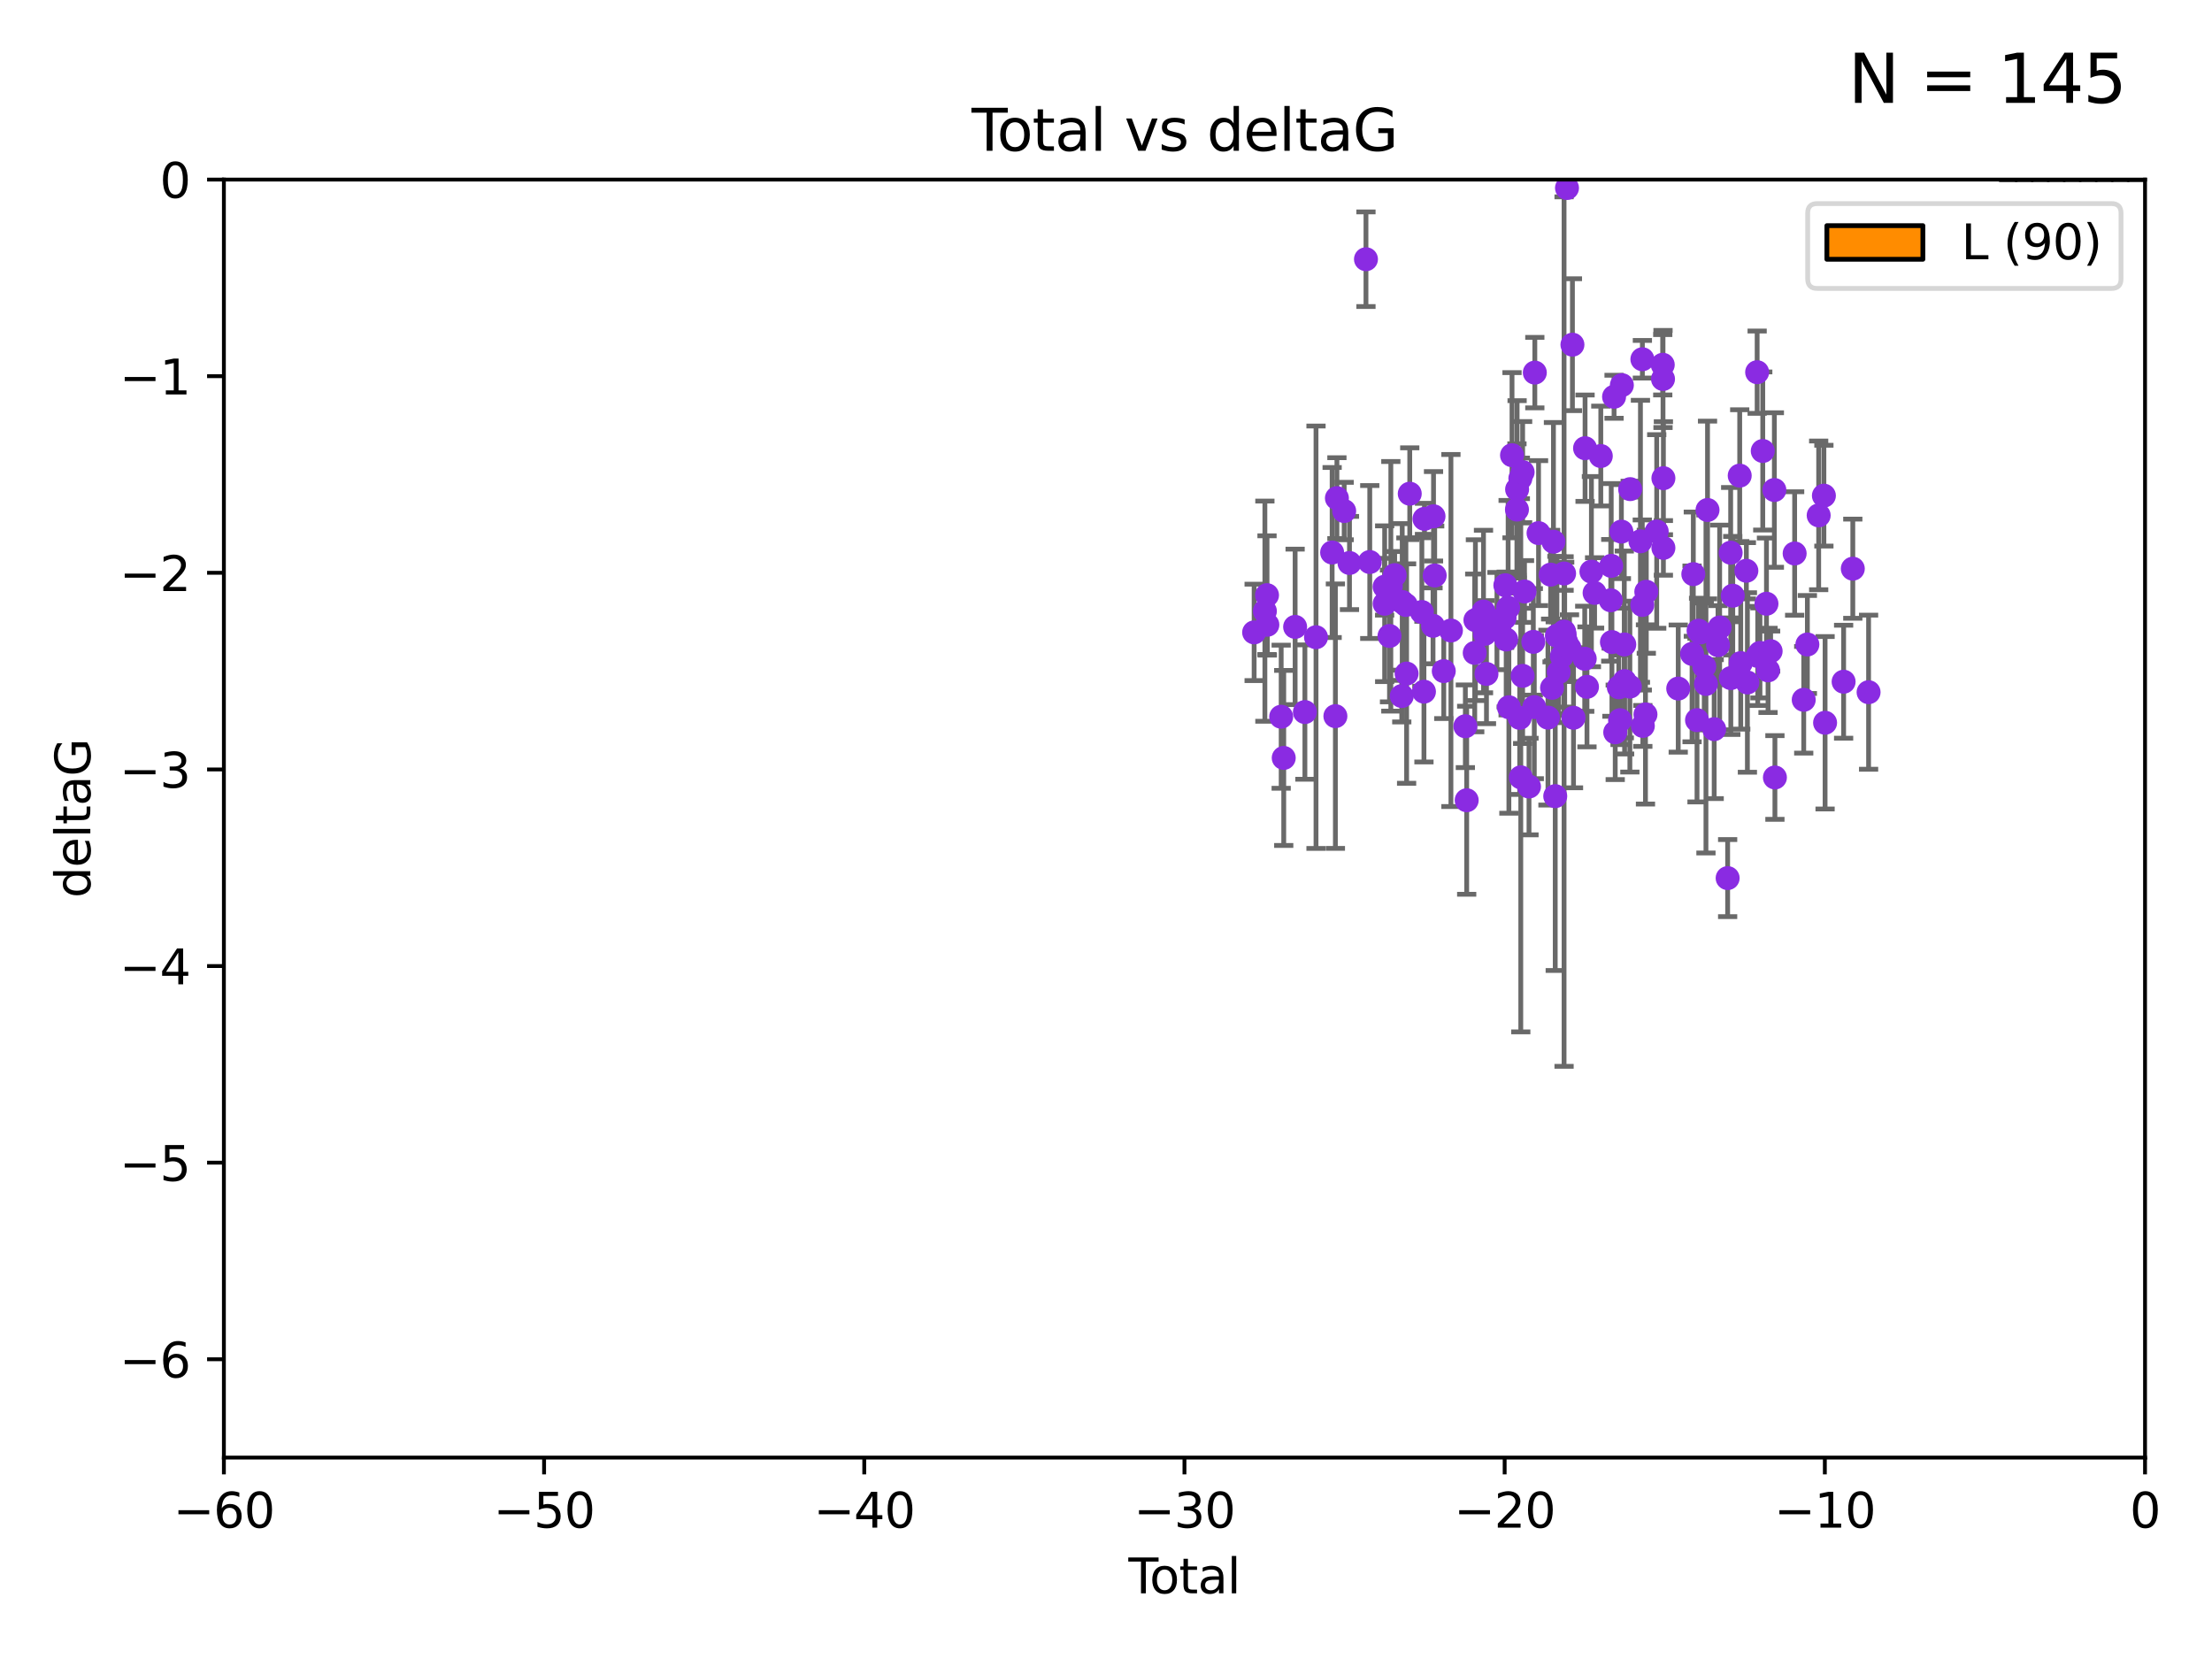 <?xml version="1.0" encoding="utf-8" standalone="no"?>
<!DOCTYPE svg PUBLIC "-//W3C//DTD SVG 1.1//EN"
  "http://www.w3.org/Graphics/SVG/1.1/DTD/svg11.dtd">
<svg xmlns:xlink="http://www.w3.org/1999/xlink" width="460.8pt" height="345.6pt" viewBox="0 0 460.8 345.6" xmlns="http://www.w3.org/2000/svg" version="1.1">
 <defs>
  <style type="text/css">*{stroke-linejoin: round; stroke-linecap: butt}</style>
 </defs>
 <g id="figure_1">
  <g id="patch_1">
   <path d="M 0 345.6 
L 460.8 345.6 
L 460.8 0 
L 0 0 
z
" style="fill: #ffffff"/>
  </g>
  <g id="axes_1">
   <g id="patch_2">
    <path d="M 46.64 303.64 
L 446.85 303.64 
L 446.85 37.411 
L 46.64 37.411 
z
" style="fill: #ffffff"/>
   </g>
   <g id="patch_3">
    <path d="M 416.675 37.411 
L 420.01 37.411 
L 420.01 37.411 
L 416.675 37.411 
z
" clip-path="url(#pf5b6b12d91)" style="fill: #ff8c00; stroke: #000000; stroke-linejoin: miter"/>
   </g>
   <g id="patch_4">
    <path d="M 420.01 37.411 
L 423.345 37.411 
L 423.345 37.411 
L 420.01 37.411 
z
" clip-path="url(#pf5b6b12d91)" style="fill: #ff8c00; stroke: #000000; stroke-linejoin: miter"/>
   </g>
   <g id="patch_5">
    <path d="M 423.345 37.411 
L 426.68 37.411 
L 426.68 -126.422 
L 423.345 -126.422 
z
" clip-path="url(#pf5b6b12d91)" style="fill: #ff8c00; stroke: #000000; stroke-linejoin: miter"/>
   </g>
   <g id="patch_6">
    <path d="M 426.68 37.411 
L 430.015 37.411 
L 430.015 -1109.421 
L 426.68 -1109.421 
z
" clip-path="url(#pf5b6b12d91)" style="fill: #ff8c00; stroke: #000000; stroke-linejoin: miter"/>
   </g>
   <g id="patch_7">
    <path d="M 430.015 37.411 
L 433.35 37.411 
L 433.35 -1273.254 
L 430.015 -1273.254 
z
" clip-path="url(#pf5b6b12d91)" style="fill: #ff8c00; stroke: #000000; stroke-linejoin: miter"/>
   </g>
   <g id="patch_8">
    <path d="M 433.35 37.411 
L 436.685 37.411 
L 436.685 -576.963 
L 433.35 -576.963 
z
" clip-path="url(#pf5b6b12d91)" style="fill: #ff8c00; stroke: #000000; stroke-linejoin: miter"/>
   </g>
   <g id="patch_9">
    <path d="M 436.685 37.411 
L 440.02 37.411 
L 440.02 -372.172 
L 436.685 -372.172 
z
" clip-path="url(#pf5b6b12d91)" style="fill: #ff8c00; stroke: #000000; stroke-linejoin: miter"/>
   </g>
   <g id="patch_10">
    <path d="M 440.02 37.411 
L 443.355 37.411 
L 443.355 37.411 
L 440.02 37.411 
z
" clip-path="url(#pf5b6b12d91)" style="fill: #ff8c00; stroke: #000000; stroke-linejoin: miter"/>
   </g>
   <g id="patch_11">
    <path d="M 443.355 37.411 
L 446.691 37.411 
L 446.691 -3.547 
L 443.355 -3.547 
z
" clip-path="url(#pf5b6b12d91)" style="fill: #ff8c00; stroke: #000000; stroke-linejoin: miter"/>
   </g>
   <g id="PathCollection_1">
    <defs>
     <path id="md725677eb8" d="M 0 1.118 
C 0.297 1.118 0.581 1 0.791 0.791 
C 1 0.581 1.118 0.297 1.118 0 
C 1.118 -0.297 1 -0.581 0.791 -0.791 
C 0.581 -1 0.297 -1.118 0 -1.118 
C -0.297 -1.118 -0.581 -1 -0.791 -0.791 
C -1 -0.581 -1.118 -0.297 -1.118 0 
C -1.118 0.297 -1 0.581 -0.791 0.791 
C -0.581 1 -0.297 1.118 0 1.118 
z
" style="stroke: #8a2be2"/>
    </defs>
    <g clip-path="url(#pf5b6b12d91)">
     <use xlink:href="#md725677eb8" x="261.259" y="131.738" style="fill: #8a2be2; stroke: #8a2be2"/>
     <use xlink:href="#md725677eb8" x="263.499" y="127.313" style="fill: #8a2be2; stroke: #8a2be2"/>
     <use xlink:href="#md725677eb8" x="263.943" y="123.982" style="fill: #8a2be2; stroke: #8a2be2"/>
     <use xlink:href="#md725677eb8" x="264.013" y="130.152" style="fill: #8a2be2; stroke: #8a2be2"/>
     <use xlink:href="#md725677eb8" x="266.892" y="149.309" style="fill: #8a2be2; stroke: #8a2be2"/>
     <use xlink:href="#md725677eb8" x="267.425" y="157.891" style="fill: #8a2be2; stroke: #8a2be2"/>
     <use xlink:href="#md725677eb8" x="269.798" y="130.591" style="fill: #8a2be2; stroke: #8a2be2"/>
     <use xlink:href="#md725677eb8" x="271.833" y="148.334" style="fill: #8a2be2; stroke: #8a2be2"/>
     <use xlink:href="#md725677eb8" x="274.149" y="132.747" style="fill: #8a2be2; stroke: #8a2be2"/>
     <use xlink:href="#md725677eb8" x="277.508" y="115.099" style="fill: #8a2be2; stroke: #8a2be2"/>
     <use xlink:href="#md725677eb8" x="278.187" y="149.188" style="fill: #8a2be2; stroke: #8a2be2"/>
     <use xlink:href="#md725677eb8" x="278.503" y="103.772" style="fill: #8a2be2; stroke: #8a2be2"/>
     <use xlink:href="#md725677eb8" x="280.018" y="106.46" style="fill: #8a2be2; stroke: #8a2be2"/>
     <use xlink:href="#md725677eb8" x="281.121" y="117.281" style="fill: #8a2be2; stroke: #8a2be2"/>
     <use xlink:href="#md725677eb8" x="284.556" y="54" style="fill: #8a2be2; stroke: #8a2be2"/>
     <use xlink:href="#md725677eb8" x="285.346" y="117.079" style="fill: #8a2be2; stroke: #8a2be2"/>
     <use xlink:href="#md725677eb8" x="288.439" y="122.225" style="fill: #8a2be2; stroke: #8a2be2"/>
     <use xlink:href="#md725677eb8" x="288.45" y="125.773" style="fill: #8a2be2; stroke: #8a2be2"/>
     <use xlink:href="#md725677eb8" x="289.46" y="132.485" style="fill: #8a2be2; stroke: #8a2be2"/>
     <use xlink:href="#md725677eb8" x="289.736" y="122.137" style="fill: #8a2be2; stroke: #8a2be2"/>
     <use xlink:href="#md725677eb8" x="290.537" y="119.807" style="fill: #8a2be2; stroke: #8a2be2"/>
     <use xlink:href="#md725677eb8" x="292.015" y="144.998" style="fill: #8a2be2; stroke: #8a2be2"/>
     <use xlink:href="#md725677eb8" x="292.11" y="125.407" style="fill: #8a2be2; stroke: #8a2be2"/>
     <use xlink:href="#md725677eb8" x="292.873" y="126.027" style="fill: #8a2be2; stroke: #8a2be2"/>
     <use xlink:href="#md725677eb8" x="293.022" y="140.317" style="fill: #8a2be2; stroke: #8a2be2"/>
     <use xlink:href="#md725677eb8" x="293.677" y="102.848" style="fill: #8a2be2; stroke: #8a2be2"/>
     <use xlink:href="#md725677eb8" x="296.199" y="127.49" style="fill: #8a2be2; stroke: #8a2be2"/>
     <use xlink:href="#md725677eb8" x="296.635" y="144.083" style="fill: #8a2be2; stroke: #8a2be2"/>
     <use xlink:href="#md725677eb8" x="296.744" y="108.084" style="fill: #8a2be2; stroke: #8a2be2"/>
     <use xlink:href="#md725677eb8" x="298.526" y="130.369" style="fill: #8a2be2; stroke: #8a2be2"/>
     <use xlink:href="#md725677eb8" x="298.628" y="107.55" style="fill: #8a2be2; stroke: #8a2be2"/>
     <use xlink:href="#md725677eb8" x="298.873" y="119.889" style="fill: #8a2be2; stroke: #8a2be2"/>
     <use xlink:href="#md725677eb8" x="300.763" y="139.804" style="fill: #8a2be2; stroke: #8a2be2"/>
     <use xlink:href="#md725677eb8" x="302.255" y="131.347" style="fill: #8a2be2; stroke: #8a2be2"/>
     <use xlink:href="#md725677eb8" x="305.26" y="151.291" style="fill: #8a2be2; stroke: #8a2be2"/>
     <use xlink:href="#md725677eb8" x="305.538" y="166.706" style="fill: #8a2be2; stroke: #8a2be2"/>
     <use xlink:href="#md725677eb8" x="307.213" y="136.012" style="fill: #8a2be2; stroke: #8a2be2"/>
     <use xlink:href="#md725677eb8" x="307.356" y="129.186" style="fill: #8a2be2; stroke: #8a2be2"/>
     <use xlink:href="#md725677eb8" x="309.04" y="127.394" style="fill: #8a2be2; stroke: #8a2be2"/>
     <use xlink:href="#md725677eb8" x="309.323" y="132.044" style="fill: #8a2be2; stroke: #8a2be2"/>
     <use xlink:href="#md725677eb8" x="309.659" y="140.389" style="fill: #8a2be2; stroke: #8a2be2"/>
     <use xlink:href="#md725677eb8" x="311.841" y="129.378" style="fill: #8a2be2; stroke: #8a2be2"/>
     <use xlink:href="#md725677eb8" x="313.432" y="128.721" style="fill: #8a2be2; stroke: #8a2be2"/>
     <use xlink:href="#md725677eb8" x="313.591" y="121.919" style="fill: #8a2be2; stroke: #8a2be2"/>
     <use xlink:href="#md725677eb8" x="313.768" y="133.218" style="fill: #8a2be2; stroke: #8a2be2"/>
     <use xlink:href="#md725677eb8" x="314.172" y="126.591" style="fill: #8a2be2; stroke: #8a2be2"/>
     <use xlink:href="#md725677eb8" x="314.328" y="147.334" style="fill: #8a2be2; stroke: #8a2be2"/>
     <use xlink:href="#md725677eb8" x="314.982" y="94.831" style="fill: #8a2be2; stroke: #8a2be2"/>
     <use xlink:href="#md725677eb8" x="316.009" y="106.155" style="fill: #8a2be2; stroke: #8a2be2"/>
     <use xlink:href="#md725677eb8" x="316.041" y="101.94" style="fill: #8a2be2; stroke: #8a2be2"/>
     <use xlink:href="#md725677eb8" x="316.583" y="149.545" style="fill: #8a2be2; stroke: #8a2be2"/>
     <use xlink:href="#md725677eb8" x="316.717" y="99.652" style="fill: #8a2be2; stroke: #8a2be2"/>
     <use xlink:href="#md725677eb8" x="316.807" y="161.933" style="fill: #8a2be2; stroke: #8a2be2"/>
     <use xlink:href="#md725677eb8" x="317.192" y="98.346" style="fill: #8a2be2; stroke: #8a2be2"/>
     <use xlink:href="#md725677eb8" x="317.194" y="140.796" style="fill: #8a2be2; stroke: #8a2be2"/>
     <use xlink:href="#md725677eb8" x="317.583" y="123.217" style="fill: #8a2be2; stroke: #8a2be2"/>
     <use xlink:href="#md725677eb8" x="318.519" y="163.849" style="fill: #8a2be2; stroke: #8a2be2"/>
     <use xlink:href="#md725677eb8" x="319.418" y="133.711" style="fill: #8a2be2; stroke: #8a2be2"/>
     <use xlink:href="#md725677eb8" x="319.621" y="147.302" style="fill: #8a2be2; stroke: #8a2be2"/>
     <use xlink:href="#md725677eb8" x="319.732" y="77.62" style="fill: #8a2be2; stroke: #8a2be2"/>
     <use xlink:href="#md725677eb8" x="320.509" y="111.058" style="fill: #8a2be2; stroke: #8a2be2"/>
     <use xlink:href="#md725677eb8" x="322.469" y="149.496" style="fill: #8a2be2; stroke: #8a2be2"/>
     <use xlink:href="#md725677eb8" x="323.024" y="119.709" style="fill: #8a2be2; stroke: #8a2be2"/>
     <use xlink:href="#md725677eb8" x="323.323" y="143.289" style="fill: #8a2be2; stroke: #8a2be2"/>
     <use xlink:href="#md725677eb8" x="323.611" y="112.846" style="fill: #8a2be2; stroke: #8a2be2"/>
     <use xlink:href="#md725677eb8" x="323.984" y="165.854" style="fill: #8a2be2; stroke: #8a2be2"/>
     <use xlink:href="#md725677eb8" x="324.335" y="132.441" style="fill: #8a2be2; stroke: #8a2be2"/>
     <use xlink:href="#md725677eb8" x="324.711" y="140.028" style="fill: #8a2be2; stroke: #8a2be2"/>
     <use xlink:href="#md725677eb8" x="325.362" y="136.707" style="fill: #8a2be2; stroke: #8a2be2"/>
     <use xlink:href="#md725677eb8" x="325.824" y="131.573" style="fill: #8a2be2; stroke: #8a2be2"/>
     <use xlink:href="#md725677eb8" x="325.828" y="119.469" style="fill: #8a2be2; stroke: #8a2be2"/>
     <use xlink:href="#md725677eb8" x="325.953" y="132.202" style="fill: #8a2be2; stroke: #8a2be2"/>
     <use xlink:href="#md725677eb8" x="326.256" y="133.69" style="fill: #8a2be2; stroke: #8a2be2"/>
     <use xlink:href="#md725677eb8" x="326.434" y="39.16" style="fill: #8a2be2; stroke: #8a2be2"/>
     <use xlink:href="#md725677eb8" x="326.956" y="135.024" style="fill: #8a2be2; stroke: #8a2be2"/>
     <use xlink:href="#md725677eb8" x="327.566" y="71.803" style="fill: #8a2be2; stroke: #8a2be2"/>
     <use xlink:href="#md725677eb8" x="327.79" y="149.522" style="fill: #8a2be2; stroke: #8a2be2"/>
     <use xlink:href="#md725677eb8" x="330.127" y="137.229" style="fill: #8a2be2; stroke: #8a2be2"/>
     <use xlink:href="#md725677eb8" x="330.197" y="93.369" style="fill: #8a2be2; stroke: #8a2be2"/>
     <use xlink:href="#md725677eb8" x="330.596" y="143.085" style="fill: #8a2be2; stroke: #8a2be2"/>
     <use xlink:href="#md725677eb8" x="331.521" y="119.08" style="fill: #8a2be2; stroke: #8a2be2"/>
     <use xlink:href="#md725677eb8" x="332.184" y="123.512" style="fill: #8a2be2; stroke: #8a2be2"/>
     <use xlink:href="#md725677eb8" x="333.476" y="95.002" style="fill: #8a2be2; stroke: #8a2be2"/>
     <use xlink:href="#md725677eb8" x="335.55" y="125.051" style="fill: #8a2be2; stroke: #8a2be2"/>
     <use xlink:href="#md725677eb8" x="335.645" y="117.882" style="fill: #8a2be2; stroke: #8a2be2"/>
     <use xlink:href="#md725677eb8" x="335.792" y="133.755" style="fill: #8a2be2; stroke: #8a2be2"/>
     <use xlink:href="#md725677eb8" x="336.239" y="82.653" style="fill: #8a2be2; stroke: #8a2be2"/>
     <use xlink:href="#md725677eb8" x="336.481" y="152.556" style="fill: #8a2be2; stroke: #8a2be2"/>
     <use xlink:href="#md725677eb8" x="337.228" y="143.178" style="fill: #8a2be2; stroke: #8a2be2"/>
     <use xlink:href="#md725677eb8" x="337.489" y="150.024" style="fill: #8a2be2; stroke: #8a2be2"/>
     <use xlink:href="#md725677eb8" x="337.764" y="110.744" style="fill: #8a2be2; stroke: #8a2be2"/>
     <use xlink:href="#md725677eb8" x="337.863" y="80.234" style="fill: #8a2be2; stroke: #8a2be2"/>
     <use xlink:href="#md725677eb8" x="338.368" y="134.255" style="fill: #8a2be2; stroke: #8a2be2"/>
     <use xlink:href="#md725677eb8" x="338.436" y="141.879" style="fill: #8a2be2; stroke: #8a2be2"/>
     <use xlink:href="#md725677eb8" x="339.532" y="143.033" style="fill: #8a2be2; stroke: #8a2be2"/>
     <use xlink:href="#md725677eb8" x="339.596" y="101.894" style="fill: #8a2be2; stroke: #8a2be2"/>
     <use xlink:href="#md725677eb8" x="341.734" y="112.761" style="fill: #8a2be2; stroke: #8a2be2"/>
     <use xlink:href="#md725677eb8" x="342.118" y="126.028" style="fill: #8a2be2; stroke: #8a2be2"/>
     <use xlink:href="#md725677eb8" x="342.139" y="74.836" style="fill: #8a2be2; stroke: #8a2be2"/>
     <use xlink:href="#md725677eb8" x="342.232" y="151.22" style="fill: #8a2be2; stroke: #8a2be2"/>
     <use xlink:href="#md725677eb8" x="342.782" y="148.827" style="fill: #8a2be2; stroke: #8a2be2"/>
     <use xlink:href="#md725677eb8" x="342.956" y="123.273" style="fill: #8a2be2; stroke: #8a2be2"/>
     <use xlink:href="#md725677eb8" x="345.124" y="110.714" style="fill: #8a2be2; stroke: #8a2be2"/>
     <use xlink:href="#md725677eb8" x="346.381" y="75.988" style="fill: #8a2be2; stroke: #8a2be2"/>
     <use xlink:href="#md725677eb8" x="346.436" y="78.949" style="fill: #8a2be2; stroke: #8a2be2"/>
     <use xlink:href="#md725677eb8" x="346.515" y="114.135" style="fill: #8a2be2; stroke: #8a2be2"/>
     <use xlink:href="#md725677eb8" x="346.517" y="99.615" style="fill: #8a2be2; stroke: #8a2be2"/>
     <use xlink:href="#md725677eb8" x="349.606" y="143.439" style="fill: #8a2be2; stroke: #8a2be2"/>
     <use xlink:href="#md725677eb8" x="352.487" y="136.216" style="fill: #8a2be2; stroke: #8a2be2"/>
     <use xlink:href="#md725677eb8" x="352.749" y="119.604" style="fill: #8a2be2; stroke: #8a2be2"/>
     <use xlink:href="#md725677eb8" x="353.519" y="150.015" style="fill: #8a2be2; stroke: #8a2be2"/>
     <use xlink:href="#md725677eb8" x="353.846" y="131.372" style="fill: #8a2be2; stroke: #8a2be2"/>
     <use xlink:href="#md725677eb8" x="354.218" y="131.753" style="fill: #8a2be2; stroke: #8a2be2"/>
     <use xlink:href="#md725677eb8" x="355.029" y="138.833" style="fill: #8a2be2; stroke: #8a2be2"/>
     <use xlink:href="#md725677eb8" x="355.382" y="142.483" style="fill: #8a2be2; stroke: #8a2be2"/>
     <use xlink:href="#md725677eb8" x="355.708" y="106.242" style="fill: #8a2be2; stroke: #8a2be2"/>
     <use xlink:href="#md725677eb8" x="357.096" y="151.893" style="fill: #8a2be2; stroke: #8a2be2"/>
     <use xlink:href="#md725677eb8" x="357.894" y="134.397" style="fill: #8a2be2; stroke: #8a2be2"/>
     <use xlink:href="#md725677eb8" x="358.236" y="130.716" style="fill: #8a2be2; stroke: #8a2be2"/>
     <use xlink:href="#md725677eb8" x="359.9" y="182.925" style="fill: #8a2be2; stroke: #8a2be2"/>
     <use xlink:href="#md725677eb8" x="360.529" y="115.138" style="fill: #8a2be2; stroke: #8a2be2"/>
     <use xlink:href="#md725677eb8" x="360.56" y="141.259" style="fill: #8a2be2; stroke: #8a2be2"/>
     <use xlink:href="#md725677eb8" x="360.966" y="124.095" style="fill: #8a2be2; stroke: #8a2be2"/>
     <use xlink:href="#md725677eb8" x="362.414" y="99.082" style="fill: #8a2be2; stroke: #8a2be2"/>
     <use xlink:href="#md725677eb8" x="362.63" y="138.14" style="fill: #8a2be2; stroke: #8a2be2"/>
     <use xlink:href="#md725677eb8" x="363.801" y="118.9" style="fill: #8a2be2; stroke: #8a2be2"/>
     <use xlink:href="#md725677eb8" x="364.015" y="142.173" style="fill: #8a2be2; stroke: #8a2be2"/>
     <use xlink:href="#md725677eb8" x="366.045" y="77.536" style="fill: #8a2be2; stroke: #8a2be2"/>
     <use xlink:href="#md725677eb8" x="366.166" y="136.649" style="fill: #8a2be2; stroke: #8a2be2"/>
     <use xlink:href="#md725677eb8" x="366.631" y="136.017" style="fill: #8a2be2; stroke: #8a2be2"/>
     <use xlink:href="#md725677eb8" x="367.215" y="93.95" style="fill: #8a2be2; stroke: #8a2be2"/>
     <use xlink:href="#md725677eb8" x="367.988" y="125.772" style="fill: #8a2be2; stroke: #8a2be2"/>
     <use xlink:href="#md725677eb8" x="368.315" y="139.651" style="fill: #8a2be2; stroke: #8a2be2"/>
     <use xlink:href="#md725677eb8" x="368.856" y="135.649" style="fill: #8a2be2; stroke: #8a2be2"/>
     <use xlink:href="#md725677eb8" x="369.633" y="102.078" style="fill: #8a2be2; stroke: #8a2be2"/>
     <use xlink:href="#md725677eb8" x="369.748" y="161.962" style="fill: #8a2be2; stroke: #8a2be2"/>
     <use xlink:href="#md725677eb8" x="373.858" y="115.3" style="fill: #8a2be2; stroke: #8a2be2"/>
     <use xlink:href="#md725677eb8" x="375.749" y="145.779" style="fill: #8a2be2; stroke: #8a2be2"/>
     <use xlink:href="#md725677eb8" x="376.51" y="134.259" style="fill: #8a2be2; stroke: #8a2be2"/>
     <use xlink:href="#md725677eb8" x="378.864" y="107.364" style="fill: #8a2be2; stroke: #8a2be2"/>
     <use xlink:href="#md725677eb8" x="379.951" y="103.254" style="fill: #8a2be2; stroke: #8a2be2"/>
     <use xlink:href="#md725677eb8" x="380.198" y="150.563" style="fill: #8a2be2; stroke: #8a2be2"/>
     <use xlink:href="#md725677eb8" x="384.06" y="142.012" style="fill: #8a2be2; stroke: #8a2be2"/>
     <use xlink:href="#md725677eb8" x="385.973" y="118.468" style="fill: #8a2be2; stroke: #8a2be2"/>
     <use xlink:href="#md725677eb8" x="389.261" y="144.197" style="fill: #8a2be2; stroke: #8a2be2"/>
    </g>
   </g>
   <g id="matplotlib.axis_1">
    <g id="xtick_1">
     <g id="line2d_1">
      <defs>
       <path id="m0d5ad39a59" d="M 0 0 
L 0 3.5 
" style="stroke: #000000; stroke-width: 0.8"/>
      </defs>
      <g>
       <use xlink:href="#m0d5ad39a59" x="46.64" y="303.64" style="stroke: #000000; stroke-width: 0.8"/>
      </g>
     </g>
     <g id="text_1">
      <!-- −60 -->
      <g transform="translate(36.088 318.238)scale(0.1 -0.1)">
       <defs>
        <path id="DejaVuSans-2212" d="M 678 2272 
L 4684 2272 
L 4684 1741 
L 678 1741 
L 678 2272 
z
" transform="scale(0.016)"/>
        <path id="DejaVuSans-36" d="M 2113 2584 
Q 1688 2584 1439 2293 
Q 1191 2003 1191 1497 
Q 1191 994 1439 701 
Q 1688 409 2113 409 
Q 2538 409 2786 701 
Q 3034 994 3034 1497 
Q 3034 2003 2786 2293 
Q 2538 2584 2113 2584 
z
M 3366 4563 
L 3366 3988 
Q 3128 4100 2886 4159 
Q 2644 4219 2406 4219 
Q 1781 4219 1451 3797 
Q 1122 3375 1075 2522 
Q 1259 2794 1537 2939 
Q 1816 3084 2150 3084 
Q 2853 3084 3261 2657 
Q 3669 2231 3669 1497 
Q 3669 778 3244 343 
Q 2819 -91 2113 -91 
Q 1303 -91 875 529 
Q 447 1150 447 2328 
Q 447 3434 972 4092 
Q 1497 4750 2381 4750 
Q 2619 4750 2861 4703 
Q 3103 4656 3366 4563 
z
" transform="scale(0.016)"/>
        <path id="DejaVuSans-30" d="M 2034 4250 
Q 1547 4250 1301 3770 
Q 1056 3291 1056 2328 
Q 1056 1369 1301 889 
Q 1547 409 2034 409 
Q 2525 409 2770 889 
Q 3016 1369 3016 2328 
Q 3016 3291 2770 3770 
Q 2525 4250 2034 4250 
z
M 2034 4750 
Q 2819 4750 3233 4129 
Q 3647 3509 3647 2328 
Q 3647 1150 3233 529 
Q 2819 -91 2034 -91 
Q 1250 -91 836 529 
Q 422 1150 422 2328 
Q 422 3509 836 4129 
Q 1250 4750 2034 4750 
z
" transform="scale(0.016)"/>
       </defs>
       <use xlink:href="#DejaVuSans-2212"/>
       <use xlink:href="#DejaVuSans-36" x="83.789"/>
       <use xlink:href="#DejaVuSans-30" x="147.412"/>
      </g>
     </g>
    </g>
    <g id="xtick_2">
     <g id="line2d_2">
      <g>
       <use xlink:href="#m0d5ad39a59" x="113.342" y="303.64" style="stroke: #000000; stroke-width: 0.8"/>
      </g>
     </g>
     <g id="text_2">
      <!-- −50 -->
      <g transform="translate(102.789 318.238)scale(0.1 -0.1)">
       <defs>
        <path id="DejaVuSans-35" d="M 691 4666 
L 3169 4666 
L 3169 4134 
L 1269 4134 
L 1269 2991 
Q 1406 3038 1543 3061 
Q 1681 3084 1819 3084 
Q 2600 3084 3056 2656 
Q 3513 2228 3513 1497 
Q 3513 744 3044 326 
Q 2575 -91 1722 -91 
Q 1428 -91 1123 -41 
Q 819 9 494 109 
L 494 744 
Q 775 591 1075 516 
Q 1375 441 1709 441 
Q 2250 441 2565 725 
Q 2881 1009 2881 1497 
Q 2881 1984 2565 2268 
Q 2250 2553 1709 2553 
Q 1456 2553 1204 2497 
Q 953 2441 691 2322 
L 691 4666 
z
" transform="scale(0.016)"/>
       </defs>
       <use xlink:href="#DejaVuSans-2212"/>
       <use xlink:href="#DejaVuSans-35" x="83.789"/>
       <use xlink:href="#DejaVuSans-30" x="147.412"/>
      </g>
     </g>
    </g>
    <g id="xtick_3">
     <g id="line2d_3">
      <g>
       <use xlink:href="#m0d5ad39a59" x="180.043" y="303.64" style="stroke: #000000; stroke-width: 0.8"/>
      </g>
     </g>
     <g id="text_3">
      <!-- −40 -->
      <g transform="translate(169.491 318.238)scale(0.1 -0.1)">
       <defs>
        <path id="DejaVuSans-34" d="M 2419 4116 
L 825 1625 
L 2419 1625 
L 2419 4116 
z
M 2253 4666 
L 3047 4666 
L 3047 1625 
L 3713 1625 
L 3713 1100 
L 3047 1100 
L 3047 0 
L 2419 0 
L 2419 1100 
L 313 1100 
L 313 1709 
L 2253 4666 
z
" transform="scale(0.016)"/>
       </defs>
       <use xlink:href="#DejaVuSans-2212"/>
       <use xlink:href="#DejaVuSans-34" x="83.789"/>
       <use xlink:href="#DejaVuSans-30" x="147.412"/>
      </g>
     </g>
    </g>
    <g id="xtick_4">
     <g id="line2d_4">
      <g>
       <use xlink:href="#m0d5ad39a59" x="246.745" y="303.64" style="stroke: #000000; stroke-width: 0.8"/>
      </g>
     </g>
     <g id="text_4">
      <!-- −30 -->
      <g transform="translate(236.193 318.238)scale(0.1 -0.1)">
       <defs>
        <path id="DejaVuSans-33" d="M 2597 2516 
Q 3050 2419 3304 2112 
Q 3559 1806 3559 1356 
Q 3559 666 3084 287 
Q 2609 -91 1734 -91 
Q 1441 -91 1130 -33 
Q 819 25 488 141 
L 488 750 
Q 750 597 1062 519 
Q 1375 441 1716 441 
Q 2309 441 2620 675 
Q 2931 909 2931 1356 
Q 2931 1769 2642 2001 
Q 2353 2234 1838 2234 
L 1294 2234 
L 1294 2753 
L 1863 2753 
Q 2328 2753 2575 2939 
Q 2822 3125 2822 3475 
Q 2822 3834 2567 4026 
Q 2313 4219 1838 4219 
Q 1578 4219 1281 4162 
Q 984 4106 628 3988 
L 628 4550 
Q 988 4650 1302 4700 
Q 1616 4750 1894 4750 
Q 2613 4750 3031 4423 
Q 3450 4097 3450 3541 
Q 3450 3153 3228 2886 
Q 3006 2619 2597 2516 
z
" transform="scale(0.016)"/>
       </defs>
       <use xlink:href="#DejaVuSans-2212"/>
       <use xlink:href="#DejaVuSans-33" x="83.789"/>
       <use xlink:href="#DejaVuSans-30" x="147.412"/>
      </g>
     </g>
    </g>
    <g id="xtick_5">
     <g id="line2d_5">
      <g>
       <use xlink:href="#m0d5ad39a59" x="313.447" y="303.64" style="stroke: #000000; stroke-width: 0.8"/>
      </g>
     </g>
     <g id="text_5">
      <!-- −20 -->
      <g transform="translate(302.894 318.238)scale(0.1 -0.1)">
       <defs>
        <path id="DejaVuSans-32" d="M 1228 531 
L 3431 531 
L 3431 0 
L 469 0 
L 469 531 
Q 828 903 1448 1529 
Q 2069 2156 2228 2338 
Q 2531 2678 2651 2914 
Q 2772 3150 2772 3378 
Q 2772 3750 2511 3984 
Q 2250 4219 1831 4219 
Q 1534 4219 1204 4116 
Q 875 4013 500 3803 
L 500 4441 
Q 881 4594 1212 4672 
Q 1544 4750 1819 4750 
Q 2544 4750 2975 4387 
Q 3406 4025 3406 3419 
Q 3406 3131 3298 2873 
Q 3191 2616 2906 2266 
Q 2828 2175 2409 1742 
Q 1991 1309 1228 531 
z
" transform="scale(0.016)"/>
       </defs>
       <use xlink:href="#DejaVuSans-2212"/>
       <use xlink:href="#DejaVuSans-32" x="83.789"/>
       <use xlink:href="#DejaVuSans-30" x="147.412"/>
      </g>
     </g>
    </g>
    <g id="xtick_6">
     <g id="line2d_6">
      <g>
       <use xlink:href="#m0d5ad39a59" x="380.148" y="303.64" style="stroke: #000000; stroke-width: 0.8"/>
      </g>
     </g>
     <g id="text_6">
      <!-- −10 -->
      <g transform="translate(369.596 318.238)scale(0.1 -0.1)">
       <defs>
        <path id="DejaVuSans-31" d="M 794 531 
L 1825 531 
L 1825 4091 
L 703 3866 
L 703 4441 
L 1819 4666 
L 2450 4666 
L 2450 531 
L 3481 531 
L 3481 0 
L 794 0 
L 794 531 
z
" transform="scale(0.016)"/>
       </defs>
       <use xlink:href="#DejaVuSans-2212"/>
       <use xlink:href="#DejaVuSans-31" x="83.789"/>
       <use xlink:href="#DejaVuSans-30" x="147.412"/>
      </g>
     </g>
    </g>
    <g id="xtick_7">
     <g id="line2d_7">
      <g>
       <use xlink:href="#m0d5ad39a59" x="446.85" y="303.64" style="stroke: #000000; stroke-width: 0.8"/>
      </g>
     </g>
     <g id="text_7">
      <!-- 0 -->
      <g transform="translate(443.669 318.238)scale(0.1 -0.1)">
       <use xlink:href="#DejaVuSans-30"/>
      </g>
     </g>
    </g>
    <g id="text_8">
     <!-- Total -->
     <g transform="translate(235.068 331.917)scale(0.1 -0.1)">
      <defs>
       <path id="DejaVuSans-54" d="M -19 4666 
L 3928 4666 
L 3928 4134 
L 2272 4134 
L 2272 0 
L 1638 0 
L 1638 4134 
L -19 4134 
L -19 4666 
z
" transform="scale(0.016)"/>
       <path id="DejaVuSans-6f" d="M 1959 3097 
Q 1497 3097 1228 2736 
Q 959 2375 959 1747 
Q 959 1119 1226 758 
Q 1494 397 1959 397 
Q 2419 397 2687 759 
Q 2956 1122 2956 1747 
Q 2956 2369 2687 2733 
Q 2419 3097 1959 3097 
z
M 1959 3584 
Q 2709 3584 3137 3096 
Q 3566 2609 3566 1747 
Q 3566 888 3137 398 
Q 2709 -91 1959 -91 
Q 1206 -91 779 398 
Q 353 888 353 1747 
Q 353 2609 779 3096 
Q 1206 3584 1959 3584 
z
" transform="scale(0.016)"/>
       <path id="DejaVuSans-74" d="M 1172 4494 
L 1172 3500 
L 2356 3500 
L 2356 3053 
L 1172 3053 
L 1172 1153 
Q 1172 725 1289 603 
Q 1406 481 1766 481 
L 2356 481 
L 2356 0 
L 1766 0 
Q 1100 0 847 248 
Q 594 497 594 1153 
L 594 3053 
L 172 3053 
L 172 3500 
L 594 3500 
L 594 4494 
L 1172 4494 
z
" transform="scale(0.016)"/>
       <path id="DejaVuSans-61" d="M 2194 1759 
Q 1497 1759 1228 1600 
Q 959 1441 959 1056 
Q 959 750 1161 570 
Q 1363 391 1709 391 
Q 2188 391 2477 730 
Q 2766 1069 2766 1631 
L 2766 1759 
L 2194 1759 
z
M 3341 1997 
L 3341 0 
L 2766 0 
L 2766 531 
Q 2569 213 2275 61 
Q 1981 -91 1556 -91 
Q 1019 -91 701 211 
Q 384 513 384 1019 
Q 384 1609 779 1909 
Q 1175 2209 1959 2209 
L 2766 2209 
L 2766 2266 
Q 2766 2663 2505 2880 
Q 2244 3097 1772 3097 
Q 1472 3097 1187 3025 
Q 903 2953 641 2809 
L 641 3341 
Q 956 3463 1253 3523 
Q 1550 3584 1831 3584 
Q 2591 3584 2966 3190 
Q 3341 2797 3341 1997 
z
" transform="scale(0.016)"/>
       <path id="DejaVuSans-6c" d="M 603 4863 
L 1178 4863 
L 1178 0 
L 603 0 
L 603 4863 
z
" transform="scale(0.016)"/>
      </defs>
      <use xlink:href="#DejaVuSans-54"/>
      <use xlink:href="#DejaVuSans-6f" x="44.084"/>
      <use xlink:href="#DejaVuSans-74" x="105.266"/>
      <use xlink:href="#DejaVuSans-61" x="144.475"/>
      <use xlink:href="#DejaVuSans-6c" x="205.754"/>
     </g>
    </g>
   </g>
   <g id="matplotlib.axis_2">
    <g id="ytick_1">
     <g id="line2d_8">
      <defs>
       <path id="me58a0f0393" d="M 0 0 
L -3.5 0 
" style="stroke: #000000; stroke-width: 0.8"/>
      </defs>
      <g>
       <use xlink:href="#me58a0f0393" x="46.64" y="283.161" style="stroke: #000000; stroke-width: 0.8"/>
      </g>
     </g>
     <g id="text_9">
      <!-- −6 -->
      <g transform="translate(24.898 286.96)scale(0.1 -0.1)">
       <use xlink:href="#DejaVuSans-2212"/>
       <use xlink:href="#DejaVuSans-36" x="83.789"/>
      </g>
     </g>
    </g>
    <g id="ytick_2">
     <g id="line2d_9">
      <g>
       <use xlink:href="#me58a0f0393" x="46.64" y="242.203" style="stroke: #000000; stroke-width: 0.8"/>
      </g>
     </g>
     <g id="text_10">
      <!-- −5 -->
      <g transform="translate(24.898 246.002)scale(0.1 -0.1)">
       <use xlink:href="#DejaVuSans-2212"/>
       <use xlink:href="#DejaVuSans-35" x="83.789"/>
      </g>
     </g>
    </g>
    <g id="ytick_3">
     <g id="line2d_10">
      <g>
       <use xlink:href="#me58a0f0393" x="46.64" y="201.244" style="stroke: #000000; stroke-width: 0.8"/>
      </g>
     </g>
     <g id="text_11">
      <!-- −4 -->
      <g transform="translate(24.898 205.044)scale(0.1 -0.1)">
       <use xlink:href="#DejaVuSans-2212"/>
       <use xlink:href="#DejaVuSans-34" x="83.789"/>
      </g>
     </g>
    </g>
    <g id="ytick_4">
     <g id="line2d_11">
      <g>
       <use xlink:href="#me58a0f0393" x="46.64" y="160.286" style="stroke: #000000; stroke-width: 0.8"/>
      </g>
     </g>
     <g id="text_12">
      <!-- −3 -->
      <g transform="translate(24.898 164.085)scale(0.1 -0.1)">
       <use xlink:href="#DejaVuSans-2212"/>
       <use xlink:href="#DejaVuSans-33" x="83.789"/>
      </g>
     </g>
    </g>
    <g id="ytick_5">
     <g id="line2d_12">
      <g>
       <use xlink:href="#me58a0f0393" x="46.64" y="119.328" style="stroke: #000000; stroke-width: 0.8"/>
      </g>
     </g>
     <g id="text_13">
      <!-- −2 -->
      <g transform="translate(24.898 123.127)scale(0.1 -0.1)">
       <use xlink:href="#DejaVuSans-2212"/>
       <use xlink:href="#DejaVuSans-32" x="83.789"/>
      </g>
     </g>
    </g>
    <g id="ytick_6">
     <g id="line2d_13">
      <g>
       <use xlink:href="#me58a0f0393" x="46.64" y="78.369" style="stroke: #000000; stroke-width: 0.8"/>
      </g>
     </g>
     <g id="text_14">
      <!-- −1 -->
      <g transform="translate(24.898 82.169)scale(0.1 -0.1)">
       <use xlink:href="#DejaVuSans-2212"/>
       <use xlink:href="#DejaVuSans-31" x="83.789"/>
      </g>
     </g>
    </g>
    <g id="ytick_7">
     <g id="line2d_14">
      <g>
       <use xlink:href="#me58a0f0393" x="46.64" y="37.411" style="stroke: #000000; stroke-width: 0.8"/>
      </g>
     </g>
     <g id="text_15">
      <!-- 0 -->
      <g transform="translate(33.278 41.21)scale(0.1 -0.1)">
       <use xlink:href="#DejaVuSans-30"/>
      </g>
     </g>
    </g>
    <g id="text_16">
     <!-- deltaG -->
     <g transform="translate(18.818 187.064)rotate(-90)scale(0.1 -0.1)">
      <defs>
       <path id="DejaVuSans-64" d="M 2906 2969 
L 2906 4863 
L 3481 4863 
L 3481 0 
L 2906 0 
L 2906 525 
Q 2725 213 2448 61 
Q 2172 -91 1784 -91 
Q 1150 -91 751 415 
Q 353 922 353 1747 
Q 353 2572 751 3078 
Q 1150 3584 1784 3584 
Q 2172 3584 2448 3432 
Q 2725 3281 2906 2969 
z
M 947 1747 
Q 947 1113 1208 752 
Q 1469 391 1925 391 
Q 2381 391 2643 752 
Q 2906 1113 2906 1747 
Q 2906 2381 2643 2742 
Q 2381 3103 1925 3103 
Q 1469 3103 1208 2742 
Q 947 2381 947 1747 
z
" transform="scale(0.016)"/>
       <path id="DejaVuSans-65" d="M 3597 1894 
L 3597 1613 
L 953 1613 
Q 991 1019 1311 708 
Q 1631 397 2203 397 
Q 2534 397 2845 478 
Q 3156 559 3463 722 
L 3463 178 
Q 3153 47 2828 -22 
Q 2503 -91 2169 -91 
Q 1331 -91 842 396 
Q 353 884 353 1716 
Q 353 2575 817 3079 
Q 1281 3584 2069 3584 
Q 2775 3584 3186 3129 
Q 3597 2675 3597 1894 
z
M 3022 2063 
Q 3016 2534 2758 2815 
Q 2500 3097 2075 3097 
Q 1594 3097 1305 2825 
Q 1016 2553 972 2059 
L 3022 2063 
z
" transform="scale(0.016)"/>
       <path id="DejaVuSans-47" d="M 3809 666 
L 3809 1919 
L 2778 1919 
L 2778 2438 
L 4434 2438 
L 4434 434 
Q 4069 175 3628 42 
Q 3188 -91 2688 -91 
Q 1594 -91 976 548 
Q 359 1188 359 2328 
Q 359 3472 976 4111 
Q 1594 4750 2688 4750 
Q 3144 4750 3555 4637 
Q 3966 4525 4313 4306 
L 4313 3634 
Q 3963 3931 3569 4081 
Q 3175 4231 2741 4231 
Q 1884 4231 1454 3753 
Q 1025 3275 1025 2328 
Q 1025 1384 1454 906 
Q 1884 428 2741 428 
Q 3075 428 3337 486 
Q 3600 544 3809 666 
z
" transform="scale(0.016)"/>
      </defs>
      <use xlink:href="#DejaVuSans-64"/>
      <use xlink:href="#DejaVuSans-65" x="63.477"/>
      <use xlink:href="#DejaVuSans-6c" x="125"/>
      <use xlink:href="#DejaVuSans-74" x="152.783"/>
      <use xlink:href="#DejaVuSans-61" x="191.992"/>
      <use xlink:href="#DejaVuSans-47" x="253.271"/>
     </g>
    </g>
   </g>
   <g id="LineCollection_1">
    <path d="M 261.259 141.779 
L 261.259 121.697 
" clip-path="url(#pf5b6b12d91)" style="fill: none; stroke: #696969"/>
    <path d="M 263.499 150.249 
L 263.499 104.378 
" clip-path="url(#pf5b6b12d91)" style="fill: none; stroke: #696969"/>
    <path d="M 263.943 136.347 
L 263.943 111.617 
" clip-path="url(#pf5b6b12d91)" style="fill: none; stroke: #696969"/>
    <path d="M 264.013 136.478 
L 264.013 123.825 
" clip-path="url(#pf5b6b12d91)" style="fill: none; stroke: #696969"/>
    <path d="M 266.892 164.214 
L 266.892 134.404 
" clip-path="url(#pf5b6b12d91)" style="fill: none; stroke: #696969"/>
    <path d="M 267.425 176.124 
L 267.425 139.658 
" clip-path="url(#pf5b6b12d91)" style="fill: none; stroke: #696969"/>
    <path d="M 269.798 146.787 
L 269.798 114.395 
" clip-path="url(#pf5b6b12d91)" style="fill: none; stroke: #696969"/>
    <path d="M 271.833 162.333 
L 271.833 134.335 
" clip-path="url(#pf5b6b12d91)" style="fill: none; stroke: #696969"/>
    <path d="M 274.149 176.744 
L 274.149 88.75 
" clip-path="url(#pf5b6b12d91)" style="fill: none; stroke: #696969"/>
    <path d="M 277.508 132.808 
L 277.508 97.39 
" clip-path="url(#pf5b6b12d91)" style="fill: none; stroke: #696969"/>
    <path d="M 278.187 176.73 
L 278.187 121.645 
" clip-path="url(#pf5b6b12d91)" style="fill: none; stroke: #696969"/>
    <path d="M 278.503 112.194 
L 278.503 95.35 
" clip-path="url(#pf5b6b12d91)" style="fill: none; stroke: #696969"/>
    <path d="M 280.018 112.441 
L 280.018 100.479 
" clip-path="url(#pf5b6b12d91)" style="fill: none; stroke: #696969"/>
    <path d="M 281.121 126.989 
L 281.121 107.572 
" clip-path="url(#pf5b6b12d91)" style="fill: none; stroke: #696969"/>
    <path d="M 284.556 63.857 
L 284.556 44.143 
" clip-path="url(#pf5b6b12d91)" style="fill: none; stroke: #696969"/>
    <path d="M 285.346 133.007 
L 285.346 101.15 
" clip-path="url(#pf5b6b12d91)" style="fill: none; stroke: #696969"/>
    <path d="M 288.439 128.142 
L 288.439 116.309 
" clip-path="url(#pf5b6b12d91)" style="fill: none; stroke: #696969"/>
    <path d="M 288.45 141.998 
L 288.45 109.547 
" clip-path="url(#pf5b6b12d91)" style="fill: none; stroke: #696969"/>
    <path d="M 289.46 146.21 
L 289.46 118.759 
" clip-path="url(#pf5b6b12d91)" style="fill: none; stroke: #696969"/>
    <path d="M 289.736 148.134 
L 289.736 96.14 
" clip-path="url(#pf5b6b12d91)" style="fill: none; stroke: #696969"/>
    <path d="M 290.537 124.723 
L 290.537 114.891 
" clip-path="url(#pf5b6b12d91)" style="fill: none; stroke: #696969"/>
    <path d="M 292.015 150.393 
L 292.015 139.603 
" clip-path="url(#pf5b6b12d91)" style="fill: none; stroke: #696969"/>
    <path d="M 292.11 141.735 
L 292.11 109.079 
" clip-path="url(#pf5b6b12d91)" style="fill: none; stroke: #696969"/>
    <path d="M 292.873 139.995 
L 292.873 112.059 
" clip-path="url(#pf5b6b12d91)" style="fill: none; stroke: #696969"/>
    <path d="M 293.022 163.174 
L 293.022 117.461 
" clip-path="url(#pf5b6b12d91)" style="fill: none; stroke: #696969"/>
    <path d="M 293.677 112.405 
L 293.677 93.29 
" clip-path="url(#pf5b6b12d91)" style="fill: none; stroke: #696969"/>
    <path d="M 296.199 142.954 
L 296.199 112.026 
" clip-path="url(#pf5b6b12d91)" style="fill: none; stroke: #696969"/>
    <path d="M 296.635 158.734 
L 296.635 129.432 
" clip-path="url(#pf5b6b12d91)" style="fill: none; stroke: #696969"/>
    <path d="M 296.744 111.316 
L 296.744 104.852 
" clip-path="url(#pf5b6b12d91)" style="fill: none; stroke: #696969"/>
    <path d="M 298.526 138.276 
L 298.526 122.462 
" clip-path="url(#pf5b6b12d91)" style="fill: none; stroke: #696969"/>
    <path d="M 298.628 116.861 
L 298.628 98.24 
" clip-path="url(#pf5b6b12d91)" style="fill: none; stroke: #696969"/>
    <path d="M 298.873 130.203 
L 298.873 109.575 
" clip-path="url(#pf5b6b12d91)" style="fill: none; stroke: #696969"/>
    <path d="M 300.763 149.688 
L 300.763 129.92 
" clip-path="url(#pf5b6b12d91)" style="fill: none; stroke: #696969"/>
    <path d="M 302.255 168.013 
L 302.255 94.681 
" clip-path="url(#pf5b6b12d91)" style="fill: none; stroke: #696969"/>
    <path d="M 305.26 159.903 
L 305.26 142.678 
" clip-path="url(#pf5b6b12d91)" style="fill: none; stroke: #696969"/>
    <path d="M 305.538 186.295 
L 305.538 147.116 
" clip-path="url(#pf5b6b12d91)" style="fill: none; stroke: #696969"/>
    <path d="M 307.213 152.445 
L 307.213 119.58 
" clip-path="url(#pf5b6b12d91)" style="fill: none; stroke: #696969"/>
    <path d="M 307.356 145.935 
L 307.356 112.438 
" clip-path="url(#pf5b6b12d91)" style="fill: none; stroke: #696969"/>
    <path d="M 309.04 144.323 
L 309.04 110.466 
" clip-path="url(#pf5b6b12d91)" style="fill: none; stroke: #696969"/>
    <path d="M 309.323 138.968 
L 309.323 125.119 
" clip-path="url(#pf5b6b12d91)" style="fill: none; stroke: #696969"/>
    <path d="M 309.659 150.748 
L 309.659 130.029 
" clip-path="url(#pf5b6b12d91)" style="fill: none; stroke: #696969"/>
    <path d="M 311.841 139.508 
L 311.841 119.248 
" clip-path="url(#pf5b6b12d91)" style="fill: none; stroke: #696969"/>
    <path d="M 313.432 134.873 
L 313.432 122.57 
" clip-path="url(#pf5b6b12d91)" style="fill: none; stroke: #696969"/>
    <path d="M 313.591 123.535 
L 313.591 120.303 
" clip-path="url(#pf5b6b12d91)" style="fill: none; stroke: #696969"/>
    <path d="M 313.768 147.271 
L 313.768 119.166 
" clip-path="url(#pf5b6b12d91)" style="fill: none; stroke: #696969"/>
    <path d="M 314.172 148.931 
L 314.172 104.252 
" clip-path="url(#pf5b6b12d91)" style="fill: none; stroke: #696969"/>
    <path d="M 314.328 169.411 
L 314.328 125.257 
" clip-path="url(#pf5b6b12d91)" style="fill: none; stroke: #696969"/>
    <path d="M 314.982 112.038 
L 314.982 77.624 
" clip-path="url(#pf5b6b12d91)" style="fill: none; stroke: #696969"/>
    <path d="M 316.009 119.854 
L 316.009 92.457 
" clip-path="url(#pf5b6b12d91)" style="fill: none; stroke: #696969"/>
    <path d="M 316.041 120.415 
L 316.041 83.464 
" clip-path="url(#pf5b6b12d91)" style="fill: none; stroke: #696969"/>
    <path d="M 316.583 165.496 
L 316.583 133.594 
" clip-path="url(#pf5b6b12d91)" style="fill: none; stroke: #696969"/>
    <path d="M 316.717 103.878 
L 316.717 95.426 
" clip-path="url(#pf5b6b12d91)" style="fill: none; stroke: #696969"/>
    <path d="M 316.807 214.964 
L 316.807 108.903 
" clip-path="url(#pf5b6b12d91)" style="fill: none; stroke: #696969"/>
    <path d="M 317.192 108.877 
L 317.192 87.816 
" clip-path="url(#pf5b6b12d91)" style="fill: none; stroke: #696969"/>
    <path d="M 317.194 154.878 
L 317.194 126.713 
" clip-path="url(#pf5b6b12d91)" style="fill: none; stroke: #696969"/>
    <path d="M 317.583 129.657 
L 317.583 116.776 
" clip-path="url(#pf5b6b12d91)" style="fill: none; stroke: #696969"/>
    <path d="M 318.519 173.91 
L 318.519 153.787 
" clip-path="url(#pf5b6b12d91)" style="fill: none; stroke: #696969"/>
    <path d="M 319.418 144.81 
L 319.418 122.612 
" clip-path="url(#pf5b6b12d91)" style="fill: none; stroke: #696969"/>
    <path d="M 319.621 162.215 
L 319.621 132.39 
" clip-path="url(#pf5b6b12d91)" style="fill: none; stroke: #696969"/>
    <path d="M 319.732 84.962 
L 319.732 70.279 
" clip-path="url(#pf5b6b12d91)" style="fill: none; stroke: #696969"/>
    <path d="M 320.509 126.158 
L 320.509 95.957 
" clip-path="url(#pf5b6b12d91)" style="fill: none; stroke: #696969"/>
    <path d="M 322.469 167.707 
L 322.469 131.285 
" clip-path="url(#pf5b6b12d91)" style="fill: none; stroke: #696969"/>
    <path d="M 323.024 128.958 
L 323.024 110.46 
" clip-path="url(#pf5b6b12d91)" style="fill: none; stroke: #696969"/>
    <path d="M 323.323 148.695 
L 323.323 137.882 
" clip-path="url(#pf5b6b12d91)" style="fill: none; stroke: #696969"/>
    <path d="M 323.611 137.673 
L 323.611 88.019 
" clip-path="url(#pf5b6b12d91)" style="fill: none; stroke: #696969"/>
    <path d="M 323.984 202.166 
L 323.984 129.543 
" clip-path="url(#pf5b6b12d91)" style="fill: none; stroke: #696969"/>
    <path d="M 324.335 148.977 
L 324.335 115.906 
" clip-path="url(#pf5b6b12d91)" style="fill: none; stroke: #696969"/>
    <path d="M 324.711 150.548 
L 324.711 129.508 
" clip-path="url(#pf5b6b12d91)" style="fill: none; stroke: #696969"/>
    <path d="M 325.362 137.964 
L 325.362 135.45 
" clip-path="url(#pf5b6b12d91)" style="fill: none; stroke: #696969"/>
    <path d="M 325.824 222.134 
L 325.824 41.011 
" clip-path="url(#pf5b6b12d91)" style="fill: none; stroke: #696969"/>
    <path d="M 325.828 122.965 
L 325.828 115.972 
" clip-path="url(#pf5b6b12d91)" style="fill: none; stroke: #696969"/>
    <path d="M 325.953 147.286 
L 325.953 117.117 
" clip-path="url(#pf5b6b12d91)" style="fill: none; stroke: #696969"/>
    <path d="M 326.256 135.942 
L 326.256 131.438 
" clip-path="url(#pf5b6b12d91)" style="fill: none; stroke: #696969"/>
    <path d="M 326.434 39.369 
L 326.434 38.951 
" clip-path="url(#pf5b6b12d91)" style="fill: none; stroke: #696969"/>
    <path d="M 326.956 141.976 
L 326.956 128.071 
" clip-path="url(#pf5b6b12d91)" style="fill: none; stroke: #696969"/>
    <path d="M 327.566 85.541 
L 327.566 58.066 
" clip-path="url(#pf5b6b12d91)" style="fill: none; stroke: #696969"/>
    <path d="M 327.79 164.114 
L 327.79 134.93 
" clip-path="url(#pf5b6b12d91)" style="fill: none; stroke: #696969"/>
    <path d="M 330.127 148.18 
L 330.127 126.279 
" clip-path="url(#pf5b6b12d91)" style="fill: none; stroke: #696969"/>
    <path d="M 330.197 104.45 
L 330.197 82.288 
" clip-path="url(#pf5b6b12d91)" style="fill: none; stroke: #696969"/>
    <path d="M 330.596 155.582 
L 330.596 130.588 
" clip-path="url(#pf5b6b12d91)" style="fill: none; stroke: #696969"/>
    <path d="M 331.521 138.891 
L 331.521 99.27 
" clip-path="url(#pf5b6b12d91)" style="fill: none; stroke: #696969"/>
    <path d="M 332.184 130.843 
L 332.184 116.182 
" clip-path="url(#pf5b6b12d91)" style="fill: none; stroke: #696969"/>
    <path d="M 333.476 105.4 
L 333.476 84.604 
" clip-path="url(#pf5b6b12d91)" style="fill: none; stroke: #696969"/>
    <path d="M 335.55 137.722 
L 335.55 112.38 
" clip-path="url(#pf5b6b12d91)" style="fill: none; stroke: #696969"/>
    <path d="M 335.645 135.027 
L 335.645 100.738 
" clip-path="url(#pf5b6b12d91)" style="fill: none; stroke: #696969"/>
    <path d="M 335.792 149.212 
L 335.792 118.297 
" clip-path="url(#pf5b6b12d91)" style="fill: none; stroke: #696969"/>
    <path d="M 336.239 87.134 
L 336.239 78.172 
" clip-path="url(#pf5b6b12d91)" style="fill: none; stroke: #696969"/>
    <path d="M 336.481 162.399 
L 336.481 142.714 
" clip-path="url(#pf5b6b12d91)" style="fill: none; stroke: #696969"/>
    <path d="M 337.228 149.891 
L 337.228 136.466 
" clip-path="url(#pf5b6b12d91)" style="fill: none; stroke: #696969"/>
    <path d="M 337.489 155.113 
L 337.489 144.934 
" clip-path="url(#pf5b6b12d91)" style="fill: none; stroke: #696969"/>
    <path d="M 337.764 120.533 
L 337.764 100.955 
" clip-path="url(#pf5b6b12d91)" style="fill: none; stroke: #696969"/>
    <path d="M 337.863 81.136 
L 337.863 79.333 
" clip-path="url(#pf5b6b12d91)" style="fill: none; stroke: #696969"/>
    <path d="M 338.368 153.716 
L 338.368 114.794 
" clip-path="url(#pf5b6b12d91)" style="fill: none; stroke: #696969"/>
    <path d="M 338.436 157.066 
L 338.436 126.692 
" clip-path="url(#pf5b6b12d91)" style="fill: none; stroke: #696969"/>
    <path d="M 339.532 160.831 
L 339.532 125.235 
" clip-path="url(#pf5b6b12d91)" style="fill: none; stroke: #696969"/>
    <path d="M 339.596 103.544 
L 339.596 100.244 
" clip-path="url(#pf5b6b12d91)" style="fill: none; stroke: #696969"/>
    <path d="M 341.734 142.128 
L 341.734 83.395 
" clip-path="url(#pf5b6b12d91)" style="fill: none; stroke: #696969"/>
    <path d="M 342.118 143.745 
L 342.118 108.31 
" clip-path="url(#pf5b6b12d91)" style="fill: none; stroke: #696969"/>
    <path d="M 342.139 78.752 
L 342.139 70.921 
" clip-path="url(#pf5b6b12d91)" style="fill: none; stroke: #696969"/>
    <path d="M 342.232 155.483 
L 342.232 146.957 
" clip-path="url(#pf5b6b12d91)" style="fill: none; stroke: #696969"/>
    <path d="M 342.782 167.496 
L 342.782 130.158 
" clip-path="url(#pf5b6b12d91)" style="fill: none; stroke: #696969"/>
    <path d="M 342.956 136.09 
L 342.956 110.456 
" clip-path="url(#pf5b6b12d91)" style="fill: none; stroke: #696969"/>
    <path d="M 345.124 130.877 
L 345.124 90.551 
" clip-path="url(#pf5b6b12d91)" style="fill: none; stroke: #696969"/>
    <path d="M 346.381 82.278 
L 346.381 69.698 
" clip-path="url(#pf5b6b12d91)" style="fill: none; stroke: #696969"/>
    <path d="M 346.436 89.065 
L 346.436 68.833 
" clip-path="url(#pf5b6b12d91)" style="fill: none; stroke: #696969"/>
    <path d="M 346.515 119.824 
L 346.515 108.446 
" clip-path="url(#pf5b6b12d91)" style="fill: none; stroke: #696969"/>
    <path d="M 346.517 111.393 
L 346.517 87.838 
" clip-path="url(#pf5b6b12d91)" style="fill: none; stroke: #696969"/>
    <path d="M 349.606 156.685 
L 349.606 130.194 
" clip-path="url(#pf5b6b12d91)" style="fill: none; stroke: #696969"/>
    <path d="M 352.487 154.531 
L 352.487 117.9 
" clip-path="url(#pf5b6b12d91)" style="fill: none; stroke: #696969"/>
    <path d="M 352.749 132.547 
L 352.749 106.662 
" clip-path="url(#pf5b6b12d91)" style="fill: none; stroke: #696969"/>
    <path d="M 353.519 167.057 
L 353.519 132.972 
" clip-path="url(#pf5b6b12d91)" style="fill: none; stroke: #696969"/>
    <path d="M 353.846 138.117 
L 353.846 124.626 
" clip-path="url(#pf5b6b12d91)" style="fill: none; stroke: #696969"/>
    <path d="M 354.218 138.435 
L 354.218 125.072 
" clip-path="url(#pf5b6b12d91)" style="fill: none; stroke: #696969"/>
    <path d="M 355.029 152.059 
L 355.029 125.608 
" clip-path="url(#pf5b6b12d91)" style="fill: none; stroke: #696969"/>
    <path d="M 355.382 177.692 
L 355.382 107.275 
" clip-path="url(#pf5b6b12d91)" style="fill: none; stroke: #696969"/>
    <path d="M 355.708 124.755 
L 355.708 87.729 
" clip-path="url(#pf5b6b12d91)" style="fill: none; stroke: #696969"/>
    <path d="M 357.096 166.361 
L 357.096 137.425 
" clip-path="url(#pf5b6b12d91)" style="fill: none; stroke: #696969"/>
    <path d="M 357.894 142.63 
L 357.894 126.164 
" clip-path="url(#pf5b6b12d91)" style="fill: none; stroke: #696969"/>
    <path d="M 358.236 152.036 
L 358.236 109.396 
" clip-path="url(#pf5b6b12d91)" style="fill: none; stroke: #696969"/>
    <path d="M 359.9 190.953 
L 359.9 174.897 
" clip-path="url(#pf5b6b12d91)" style="fill: none; stroke: #696969"/>
    <path d="M 360.529 128.72 
L 360.529 101.556 
" clip-path="url(#pf5b6b12d91)" style="fill: none; stroke: #696969"/>
    <path d="M 360.56 152.999 
L 360.56 129.519 
" clip-path="url(#pf5b6b12d91)" style="fill: none; stroke: #696969"/>
    <path d="M 360.966 136.441 
L 360.966 111.748 
" clip-path="url(#pf5b6b12d91)" style="fill: none; stroke: #696969"/>
    <path d="M 362.414 112.808 
L 362.414 85.356 
" clip-path="url(#pf5b6b12d91)" style="fill: none; stroke: #696969"/>
    <path d="M 362.63 151.891 
L 362.63 124.389 
" clip-path="url(#pf5b6b12d91)" style="fill: none; stroke: #696969"/>
    <path d="M 363.801 124.756 
L 363.801 113.044 
" clip-path="url(#pf5b6b12d91)" style="fill: none; stroke: #696969"/>
    <path d="M 364.015 160.868 
L 364.015 123.479 
" clip-path="url(#pf5b6b12d91)" style="fill: none; stroke: #696969"/>
    <path d="M 366.045 86.112 
L 366.045 68.959 
" clip-path="url(#pf5b6b12d91)" style="fill: none; stroke: #696969"/>
    <path d="M 366.166 146.973 
L 366.166 126.325 
" clip-path="url(#pf5b6b12d91)" style="fill: none; stroke: #696969"/>
    <path d="M 366.631 145.39 
L 366.631 126.643 
" clip-path="url(#pf5b6b12d91)" style="fill: none; stroke: #696969"/>
    <path d="M 367.215 110.417 
L 367.215 77.483 
" clip-path="url(#pf5b6b12d91)" style="fill: none; stroke: #696969"/>
    <path d="M 367.988 139.457 
L 367.988 112.088 
" clip-path="url(#pf5b6b12d91)" style="fill: none; stroke: #696969"/>
    <path d="M 368.315 148.428 
L 368.315 130.874 
" clip-path="url(#pf5b6b12d91)" style="fill: none; stroke: #696969"/>
    <path d="M 368.856 139.831 
L 368.856 131.467 
" clip-path="url(#pf5b6b12d91)" style="fill: none; stroke: #696969"/>
    <path d="M 369.633 118.174 
L 369.633 85.983 
" clip-path="url(#pf5b6b12d91)" style="fill: none; stroke: #696969"/>
    <path d="M 369.748 170.681 
L 369.748 153.244 
" clip-path="url(#pf5b6b12d91)" style="fill: none; stroke: #696969"/>
    <path d="M 373.858 128.162 
L 373.858 102.439 
" clip-path="url(#pf5b6b12d91)" style="fill: none; stroke: #696969"/>
    <path d="M 375.749 156.886 
L 375.749 134.672 
" clip-path="url(#pf5b6b12d91)" style="fill: none; stroke: #696969"/>
    <path d="M 376.51 144.463 
L 376.51 124.055 
" clip-path="url(#pf5b6b12d91)" style="fill: none; stroke: #696969"/>
    <path d="M 378.864 122.852 
L 378.864 91.875 
" clip-path="url(#pf5b6b12d91)" style="fill: none; stroke: #696969"/>
    <path d="M 379.951 113.752 
L 379.951 92.756 
" clip-path="url(#pf5b6b12d91)" style="fill: none; stroke: #696969"/>
    <path d="M 380.198 168.521 
L 380.198 132.606 
" clip-path="url(#pf5b6b12d91)" style="fill: none; stroke: #696969"/>
    <path d="M 384.06 153.778 
L 384.06 130.246 
" clip-path="url(#pf5b6b12d91)" style="fill: none; stroke: #696969"/>
    <path d="M 385.973 128.798 
L 385.973 108.138 
" clip-path="url(#pf5b6b12d91)" style="fill: none; stroke: #696969"/>
    <path d="M 389.261 160.247 
L 389.261 128.148 
" clip-path="url(#pf5b6b12d91)" style="fill: none; stroke: #696969"/>
   </g>
   <g id="line2d_15">
    <defs>
     <path id="m6c64967e84" d="M 2 0 
L -2 -0 
" style="stroke: #696969"/>
    </defs>
    <g clip-path="url(#pf5b6b12d91)">
     <use xlink:href="#m6c64967e84" x="261.259" y="141.779" style="fill: #696969; stroke: #696969"/>
     <use xlink:href="#m6c64967e84" x="263.499" y="150.249" style="fill: #696969; stroke: #696969"/>
     <use xlink:href="#m6c64967e84" x="263.943" y="136.347" style="fill: #696969; stroke: #696969"/>
     <use xlink:href="#m6c64967e84" x="264.013" y="136.478" style="fill: #696969; stroke: #696969"/>
     <use xlink:href="#m6c64967e84" x="266.892" y="164.214" style="fill: #696969; stroke: #696969"/>
     <use xlink:href="#m6c64967e84" x="267.425" y="176.124" style="fill: #696969; stroke: #696969"/>
     <use xlink:href="#m6c64967e84" x="269.798" y="146.787" style="fill: #696969; stroke: #696969"/>
     <use xlink:href="#m6c64967e84" x="271.833" y="162.333" style="fill: #696969; stroke: #696969"/>
     <use xlink:href="#m6c64967e84" x="274.149" y="176.744" style="fill: #696969; stroke: #696969"/>
     <use xlink:href="#m6c64967e84" x="277.508" y="132.808" style="fill: #696969; stroke: #696969"/>
     <use xlink:href="#m6c64967e84" x="278.187" y="176.73" style="fill: #696969; stroke: #696969"/>
     <use xlink:href="#m6c64967e84" x="278.503" y="112.194" style="fill: #696969; stroke: #696969"/>
     <use xlink:href="#m6c64967e84" x="280.018" y="112.441" style="fill: #696969; stroke: #696969"/>
     <use xlink:href="#m6c64967e84" x="281.121" y="126.989" style="fill: #696969; stroke: #696969"/>
     <use xlink:href="#m6c64967e84" x="284.556" y="63.857" style="fill: #696969; stroke: #696969"/>
     <use xlink:href="#m6c64967e84" x="285.346" y="133.007" style="fill: #696969; stroke: #696969"/>
     <use xlink:href="#m6c64967e84" x="288.439" y="128.142" style="fill: #696969; stroke: #696969"/>
     <use xlink:href="#m6c64967e84" x="288.45" y="141.998" style="fill: #696969; stroke: #696969"/>
     <use xlink:href="#m6c64967e84" x="289.46" y="146.21" style="fill: #696969; stroke: #696969"/>
     <use xlink:href="#m6c64967e84" x="289.736" y="148.134" style="fill: #696969; stroke: #696969"/>
     <use xlink:href="#m6c64967e84" x="290.537" y="124.723" style="fill: #696969; stroke: #696969"/>
     <use xlink:href="#m6c64967e84" x="292.015" y="150.393" style="fill: #696969; stroke: #696969"/>
     <use xlink:href="#m6c64967e84" x="292.11" y="141.735" style="fill: #696969; stroke: #696969"/>
     <use xlink:href="#m6c64967e84" x="292.873" y="139.995" style="fill: #696969; stroke: #696969"/>
     <use xlink:href="#m6c64967e84" x="293.022" y="163.174" style="fill: #696969; stroke: #696969"/>
     <use xlink:href="#m6c64967e84" x="293.677" y="112.405" style="fill: #696969; stroke: #696969"/>
     <use xlink:href="#m6c64967e84" x="296.199" y="142.954" style="fill: #696969; stroke: #696969"/>
     <use xlink:href="#m6c64967e84" x="296.635" y="158.734" style="fill: #696969; stroke: #696969"/>
     <use xlink:href="#m6c64967e84" x="296.744" y="111.316" style="fill: #696969; stroke: #696969"/>
     <use xlink:href="#m6c64967e84" x="298.526" y="138.276" style="fill: #696969; stroke: #696969"/>
     <use xlink:href="#m6c64967e84" x="298.628" y="116.861" style="fill: #696969; stroke: #696969"/>
     <use xlink:href="#m6c64967e84" x="298.873" y="130.203" style="fill: #696969; stroke: #696969"/>
     <use xlink:href="#m6c64967e84" x="300.763" y="149.688" style="fill: #696969; stroke: #696969"/>
     <use xlink:href="#m6c64967e84" x="302.255" y="168.013" style="fill: #696969; stroke: #696969"/>
     <use xlink:href="#m6c64967e84" x="305.26" y="159.903" style="fill: #696969; stroke: #696969"/>
     <use xlink:href="#m6c64967e84" x="305.538" y="186.295" style="fill: #696969; stroke: #696969"/>
     <use xlink:href="#m6c64967e84" x="307.213" y="152.445" style="fill: #696969; stroke: #696969"/>
     <use xlink:href="#m6c64967e84" x="307.356" y="145.935" style="fill: #696969; stroke: #696969"/>
     <use xlink:href="#m6c64967e84" x="309.04" y="144.323" style="fill: #696969; stroke: #696969"/>
     <use xlink:href="#m6c64967e84" x="309.323" y="138.968" style="fill: #696969; stroke: #696969"/>
     <use xlink:href="#m6c64967e84" x="309.659" y="150.748" style="fill: #696969; stroke: #696969"/>
     <use xlink:href="#m6c64967e84" x="311.841" y="139.508" style="fill: #696969; stroke: #696969"/>
     <use xlink:href="#m6c64967e84" x="313.432" y="134.873" style="fill: #696969; stroke: #696969"/>
     <use xlink:href="#m6c64967e84" x="313.591" y="123.535" style="fill: #696969; stroke: #696969"/>
     <use xlink:href="#m6c64967e84" x="313.768" y="147.271" style="fill: #696969; stroke: #696969"/>
     <use xlink:href="#m6c64967e84" x="314.172" y="148.931" style="fill: #696969; stroke: #696969"/>
     <use xlink:href="#m6c64967e84" x="314.328" y="169.411" style="fill: #696969; stroke: #696969"/>
     <use xlink:href="#m6c64967e84" x="314.982" y="112.038" style="fill: #696969; stroke: #696969"/>
     <use xlink:href="#m6c64967e84" x="316.009" y="119.854" style="fill: #696969; stroke: #696969"/>
     <use xlink:href="#m6c64967e84" x="316.041" y="120.415" style="fill: #696969; stroke: #696969"/>
     <use xlink:href="#m6c64967e84" x="316.583" y="165.496" style="fill: #696969; stroke: #696969"/>
     <use xlink:href="#m6c64967e84" x="316.717" y="103.878" style="fill: #696969; stroke: #696969"/>
     <use xlink:href="#m6c64967e84" x="316.807" y="214.964" style="fill: #696969; stroke: #696969"/>
     <use xlink:href="#m6c64967e84" x="317.192" y="108.877" style="fill: #696969; stroke: #696969"/>
     <use xlink:href="#m6c64967e84" x="317.194" y="154.878" style="fill: #696969; stroke: #696969"/>
     <use xlink:href="#m6c64967e84" x="317.583" y="129.657" style="fill: #696969; stroke: #696969"/>
     <use xlink:href="#m6c64967e84" x="318.519" y="173.91" style="fill: #696969; stroke: #696969"/>
     <use xlink:href="#m6c64967e84" x="319.418" y="144.81" style="fill: #696969; stroke: #696969"/>
     <use xlink:href="#m6c64967e84" x="319.621" y="162.215" style="fill: #696969; stroke: #696969"/>
     <use xlink:href="#m6c64967e84" x="319.732" y="84.962" style="fill: #696969; stroke: #696969"/>
     <use xlink:href="#m6c64967e84" x="320.509" y="126.158" style="fill: #696969; stroke: #696969"/>
     <use xlink:href="#m6c64967e84" x="322.469" y="167.707" style="fill: #696969; stroke: #696969"/>
     <use xlink:href="#m6c64967e84" x="323.024" y="128.958" style="fill: #696969; stroke: #696969"/>
     <use xlink:href="#m6c64967e84" x="323.323" y="148.695" style="fill: #696969; stroke: #696969"/>
     <use xlink:href="#m6c64967e84" x="323.611" y="137.673" style="fill: #696969; stroke: #696969"/>
     <use xlink:href="#m6c64967e84" x="323.984" y="202.166" style="fill: #696969; stroke: #696969"/>
     <use xlink:href="#m6c64967e84" x="324.335" y="148.977" style="fill: #696969; stroke: #696969"/>
     <use xlink:href="#m6c64967e84" x="324.711" y="150.548" style="fill: #696969; stroke: #696969"/>
     <use xlink:href="#m6c64967e84" x="325.362" y="137.964" style="fill: #696969; stroke: #696969"/>
     <use xlink:href="#m6c64967e84" x="325.824" y="222.134" style="fill: #696969; stroke: #696969"/>
     <use xlink:href="#m6c64967e84" x="325.828" y="122.965" style="fill: #696969; stroke: #696969"/>
     <use xlink:href="#m6c64967e84" x="325.953" y="147.286" style="fill: #696969; stroke: #696969"/>
     <use xlink:href="#m6c64967e84" x="326.256" y="135.942" style="fill: #696969; stroke: #696969"/>
     <use xlink:href="#m6c64967e84" x="326.434" y="39.369" style="fill: #696969; stroke: #696969"/>
     <use xlink:href="#m6c64967e84" x="326.956" y="141.976" style="fill: #696969; stroke: #696969"/>
     <use xlink:href="#m6c64967e84" x="327.566" y="85.541" style="fill: #696969; stroke: #696969"/>
     <use xlink:href="#m6c64967e84" x="327.79" y="164.114" style="fill: #696969; stroke: #696969"/>
     <use xlink:href="#m6c64967e84" x="330.127" y="148.18" style="fill: #696969; stroke: #696969"/>
     <use xlink:href="#m6c64967e84" x="330.197" y="104.45" style="fill: #696969; stroke: #696969"/>
     <use xlink:href="#m6c64967e84" x="330.596" y="155.582" style="fill: #696969; stroke: #696969"/>
     <use xlink:href="#m6c64967e84" x="331.521" y="138.891" style="fill: #696969; stroke: #696969"/>
     <use xlink:href="#m6c64967e84" x="332.184" y="130.843" style="fill: #696969; stroke: #696969"/>
     <use xlink:href="#m6c64967e84" x="333.476" y="105.4" style="fill: #696969; stroke: #696969"/>
     <use xlink:href="#m6c64967e84" x="335.55" y="137.722" style="fill: #696969; stroke: #696969"/>
     <use xlink:href="#m6c64967e84" x="335.645" y="135.027" style="fill: #696969; stroke: #696969"/>
     <use xlink:href="#m6c64967e84" x="335.792" y="149.212" style="fill: #696969; stroke: #696969"/>
     <use xlink:href="#m6c64967e84" x="336.239" y="87.134" style="fill: #696969; stroke: #696969"/>
     <use xlink:href="#m6c64967e84" x="336.481" y="162.399" style="fill: #696969; stroke: #696969"/>
     <use xlink:href="#m6c64967e84" x="337.228" y="149.891" style="fill: #696969; stroke: #696969"/>
     <use xlink:href="#m6c64967e84" x="337.489" y="155.113" style="fill: #696969; stroke: #696969"/>
     <use xlink:href="#m6c64967e84" x="337.764" y="120.533" style="fill: #696969; stroke: #696969"/>
     <use xlink:href="#m6c64967e84" x="337.863" y="81.136" style="fill: #696969; stroke: #696969"/>
     <use xlink:href="#m6c64967e84" x="338.368" y="153.716" style="fill: #696969; stroke: #696969"/>
     <use xlink:href="#m6c64967e84" x="338.436" y="157.066" style="fill: #696969; stroke: #696969"/>
     <use xlink:href="#m6c64967e84" x="339.532" y="160.831" style="fill: #696969; stroke: #696969"/>
     <use xlink:href="#m6c64967e84" x="339.596" y="103.544" style="fill: #696969; stroke: #696969"/>
     <use xlink:href="#m6c64967e84" x="341.734" y="142.128" style="fill: #696969; stroke: #696969"/>
     <use xlink:href="#m6c64967e84" x="342.118" y="143.745" style="fill: #696969; stroke: #696969"/>
     <use xlink:href="#m6c64967e84" x="342.139" y="78.752" style="fill: #696969; stroke: #696969"/>
     <use xlink:href="#m6c64967e84" x="342.232" y="155.483" style="fill: #696969; stroke: #696969"/>
     <use xlink:href="#m6c64967e84" x="342.782" y="167.496" style="fill: #696969; stroke: #696969"/>
     <use xlink:href="#m6c64967e84" x="342.956" y="136.09" style="fill: #696969; stroke: #696969"/>
     <use xlink:href="#m6c64967e84" x="345.124" y="130.877" style="fill: #696969; stroke: #696969"/>
     <use xlink:href="#m6c64967e84" x="346.381" y="82.278" style="fill: #696969; stroke: #696969"/>
     <use xlink:href="#m6c64967e84" x="346.436" y="89.065" style="fill: #696969; stroke: #696969"/>
     <use xlink:href="#m6c64967e84" x="346.515" y="119.824" style="fill: #696969; stroke: #696969"/>
     <use xlink:href="#m6c64967e84" x="346.517" y="111.393" style="fill: #696969; stroke: #696969"/>
     <use xlink:href="#m6c64967e84" x="349.606" y="156.685" style="fill: #696969; stroke: #696969"/>
     <use xlink:href="#m6c64967e84" x="352.487" y="154.531" style="fill: #696969; stroke: #696969"/>
     <use xlink:href="#m6c64967e84" x="352.749" y="132.547" style="fill: #696969; stroke: #696969"/>
     <use xlink:href="#m6c64967e84" x="353.519" y="167.057" style="fill: #696969; stroke: #696969"/>
     <use xlink:href="#m6c64967e84" x="353.846" y="138.117" style="fill: #696969; stroke: #696969"/>
     <use xlink:href="#m6c64967e84" x="354.218" y="138.435" style="fill: #696969; stroke: #696969"/>
     <use xlink:href="#m6c64967e84" x="355.029" y="152.059" style="fill: #696969; stroke: #696969"/>
     <use xlink:href="#m6c64967e84" x="355.382" y="177.692" style="fill: #696969; stroke: #696969"/>
     <use xlink:href="#m6c64967e84" x="355.708" y="124.755" style="fill: #696969; stroke: #696969"/>
     <use xlink:href="#m6c64967e84" x="357.096" y="166.361" style="fill: #696969; stroke: #696969"/>
     <use xlink:href="#m6c64967e84" x="357.894" y="142.63" style="fill: #696969; stroke: #696969"/>
     <use xlink:href="#m6c64967e84" x="358.236" y="152.036" style="fill: #696969; stroke: #696969"/>
     <use xlink:href="#m6c64967e84" x="359.9" y="190.953" style="fill: #696969; stroke: #696969"/>
     <use xlink:href="#m6c64967e84" x="360.529" y="128.72" style="fill: #696969; stroke: #696969"/>
     <use xlink:href="#m6c64967e84" x="360.56" y="152.999" style="fill: #696969; stroke: #696969"/>
     <use xlink:href="#m6c64967e84" x="360.966" y="136.441" style="fill: #696969; stroke: #696969"/>
     <use xlink:href="#m6c64967e84" x="362.414" y="112.808" style="fill: #696969; stroke: #696969"/>
     <use xlink:href="#m6c64967e84" x="362.63" y="151.891" style="fill: #696969; stroke: #696969"/>
     <use xlink:href="#m6c64967e84" x="363.801" y="124.756" style="fill: #696969; stroke: #696969"/>
     <use xlink:href="#m6c64967e84" x="364.015" y="160.868" style="fill: #696969; stroke: #696969"/>
     <use xlink:href="#m6c64967e84" x="366.045" y="86.112" style="fill: #696969; stroke: #696969"/>
     <use xlink:href="#m6c64967e84" x="366.166" y="146.973" style="fill: #696969; stroke: #696969"/>
     <use xlink:href="#m6c64967e84" x="366.631" y="145.39" style="fill: #696969; stroke: #696969"/>
     <use xlink:href="#m6c64967e84" x="367.215" y="110.417" style="fill: #696969; stroke: #696969"/>
     <use xlink:href="#m6c64967e84" x="367.988" y="139.457" style="fill: #696969; stroke: #696969"/>
     <use xlink:href="#m6c64967e84" x="368.315" y="148.428" style="fill: #696969; stroke: #696969"/>
     <use xlink:href="#m6c64967e84" x="368.856" y="139.831" style="fill: #696969; stroke: #696969"/>
     <use xlink:href="#m6c64967e84" x="369.633" y="118.174" style="fill: #696969; stroke: #696969"/>
     <use xlink:href="#m6c64967e84" x="369.748" y="170.681" style="fill: #696969; stroke: #696969"/>
     <use xlink:href="#m6c64967e84" x="373.858" y="128.162" style="fill: #696969; stroke: #696969"/>
     <use xlink:href="#m6c64967e84" x="375.749" y="156.886" style="fill: #696969; stroke: #696969"/>
     <use xlink:href="#m6c64967e84" x="376.51" y="144.463" style="fill: #696969; stroke: #696969"/>
     <use xlink:href="#m6c64967e84" x="378.864" y="122.852" style="fill: #696969; stroke: #696969"/>
     <use xlink:href="#m6c64967e84" x="379.951" y="113.752" style="fill: #696969; stroke: #696969"/>
     <use xlink:href="#m6c64967e84" x="380.198" y="168.521" style="fill: #696969; stroke: #696969"/>
     <use xlink:href="#m6c64967e84" x="384.06" y="153.778" style="fill: #696969; stroke: #696969"/>
     <use xlink:href="#m6c64967e84" x="385.973" y="128.798" style="fill: #696969; stroke: #696969"/>
     <use xlink:href="#m6c64967e84" x="389.261" y="160.247" style="fill: #696969; stroke: #696969"/>
    </g>
   </g>
   <g id="line2d_16">
    <g clip-path="url(#pf5b6b12d91)">
     <use xlink:href="#m6c64967e84" x="261.259" y="121.697" style="fill: #696969; stroke: #696969"/>
     <use xlink:href="#m6c64967e84" x="263.499" y="104.378" style="fill: #696969; stroke: #696969"/>
     <use xlink:href="#m6c64967e84" x="263.943" y="111.617" style="fill: #696969; stroke: #696969"/>
     <use xlink:href="#m6c64967e84" x="264.013" y="123.825" style="fill: #696969; stroke: #696969"/>
     <use xlink:href="#m6c64967e84" x="266.892" y="134.404" style="fill: #696969; stroke: #696969"/>
     <use xlink:href="#m6c64967e84" x="267.425" y="139.658" style="fill: #696969; stroke: #696969"/>
     <use xlink:href="#m6c64967e84" x="269.798" y="114.395" style="fill: #696969; stroke: #696969"/>
     <use xlink:href="#m6c64967e84" x="271.833" y="134.335" style="fill: #696969; stroke: #696969"/>
     <use xlink:href="#m6c64967e84" x="274.149" y="88.75" style="fill: #696969; stroke: #696969"/>
     <use xlink:href="#m6c64967e84" x="277.508" y="97.39" style="fill: #696969; stroke: #696969"/>
     <use xlink:href="#m6c64967e84" x="278.187" y="121.645" style="fill: #696969; stroke: #696969"/>
     <use xlink:href="#m6c64967e84" x="278.503" y="95.35" style="fill: #696969; stroke: #696969"/>
     <use xlink:href="#m6c64967e84" x="280.018" y="100.479" style="fill: #696969; stroke: #696969"/>
     <use xlink:href="#m6c64967e84" x="281.121" y="107.572" style="fill: #696969; stroke: #696969"/>
     <use xlink:href="#m6c64967e84" x="284.556" y="44.143" style="fill: #696969; stroke: #696969"/>
     <use xlink:href="#m6c64967e84" x="285.346" y="101.15" style="fill: #696969; stroke: #696969"/>
     <use xlink:href="#m6c64967e84" x="288.439" y="116.309" style="fill: #696969; stroke: #696969"/>
     <use xlink:href="#m6c64967e84" x="288.45" y="109.547" style="fill: #696969; stroke: #696969"/>
     <use xlink:href="#m6c64967e84" x="289.46" y="118.759" style="fill: #696969; stroke: #696969"/>
     <use xlink:href="#m6c64967e84" x="289.736" y="96.14" style="fill: #696969; stroke: #696969"/>
     <use xlink:href="#m6c64967e84" x="290.537" y="114.891" style="fill: #696969; stroke: #696969"/>
     <use xlink:href="#m6c64967e84" x="292.015" y="139.603" style="fill: #696969; stroke: #696969"/>
     <use xlink:href="#m6c64967e84" x="292.11" y="109.079" style="fill: #696969; stroke: #696969"/>
     <use xlink:href="#m6c64967e84" x="292.873" y="112.059" style="fill: #696969; stroke: #696969"/>
     <use xlink:href="#m6c64967e84" x="293.022" y="117.461" style="fill: #696969; stroke: #696969"/>
     <use xlink:href="#m6c64967e84" x="293.677" y="93.29" style="fill: #696969; stroke: #696969"/>
     <use xlink:href="#m6c64967e84" x="296.199" y="112.026" style="fill: #696969; stroke: #696969"/>
     <use xlink:href="#m6c64967e84" x="296.635" y="129.432" style="fill: #696969; stroke: #696969"/>
     <use xlink:href="#m6c64967e84" x="296.744" y="104.852" style="fill: #696969; stroke: #696969"/>
     <use xlink:href="#m6c64967e84" x="298.526" y="122.462" style="fill: #696969; stroke: #696969"/>
     <use xlink:href="#m6c64967e84" x="298.628" y="98.24" style="fill: #696969; stroke: #696969"/>
     <use xlink:href="#m6c64967e84" x="298.873" y="109.575" style="fill: #696969; stroke: #696969"/>
     <use xlink:href="#m6c64967e84" x="300.763" y="129.92" style="fill: #696969; stroke: #696969"/>
     <use xlink:href="#m6c64967e84" x="302.255" y="94.681" style="fill: #696969; stroke: #696969"/>
     <use xlink:href="#m6c64967e84" x="305.26" y="142.678" style="fill: #696969; stroke: #696969"/>
     <use xlink:href="#m6c64967e84" x="305.538" y="147.116" style="fill: #696969; stroke: #696969"/>
     <use xlink:href="#m6c64967e84" x="307.213" y="119.58" style="fill: #696969; stroke: #696969"/>
     <use xlink:href="#m6c64967e84" x="307.356" y="112.438" style="fill: #696969; stroke: #696969"/>
     <use xlink:href="#m6c64967e84" x="309.04" y="110.466" style="fill: #696969; stroke: #696969"/>
     <use xlink:href="#m6c64967e84" x="309.323" y="125.119" style="fill: #696969; stroke: #696969"/>
     <use xlink:href="#m6c64967e84" x="309.659" y="130.029" style="fill: #696969; stroke: #696969"/>
     <use xlink:href="#m6c64967e84" x="311.841" y="119.248" style="fill: #696969; stroke: #696969"/>
     <use xlink:href="#m6c64967e84" x="313.432" y="122.57" style="fill: #696969; stroke: #696969"/>
     <use xlink:href="#m6c64967e84" x="313.591" y="120.303" style="fill: #696969; stroke: #696969"/>
     <use xlink:href="#m6c64967e84" x="313.768" y="119.166" style="fill: #696969; stroke: #696969"/>
     <use xlink:href="#m6c64967e84" x="314.172" y="104.252" style="fill: #696969; stroke: #696969"/>
     <use xlink:href="#m6c64967e84" x="314.328" y="125.257" style="fill: #696969; stroke: #696969"/>
     <use xlink:href="#m6c64967e84" x="314.982" y="77.624" style="fill: #696969; stroke: #696969"/>
     <use xlink:href="#m6c64967e84" x="316.009" y="92.457" style="fill: #696969; stroke: #696969"/>
     <use xlink:href="#m6c64967e84" x="316.041" y="83.464" style="fill: #696969; stroke: #696969"/>
     <use xlink:href="#m6c64967e84" x="316.583" y="133.594" style="fill: #696969; stroke: #696969"/>
     <use xlink:href="#m6c64967e84" x="316.717" y="95.426" style="fill: #696969; stroke: #696969"/>
     <use xlink:href="#m6c64967e84" x="316.807" y="108.903" style="fill: #696969; stroke: #696969"/>
     <use xlink:href="#m6c64967e84" x="317.192" y="87.816" style="fill: #696969; stroke: #696969"/>
     <use xlink:href="#m6c64967e84" x="317.194" y="126.713" style="fill: #696969; stroke: #696969"/>
     <use xlink:href="#m6c64967e84" x="317.583" y="116.776" style="fill: #696969; stroke: #696969"/>
     <use xlink:href="#m6c64967e84" x="318.519" y="153.787" style="fill: #696969; stroke: #696969"/>
     <use xlink:href="#m6c64967e84" x="319.418" y="122.612" style="fill: #696969; stroke: #696969"/>
     <use xlink:href="#m6c64967e84" x="319.621" y="132.39" style="fill: #696969; stroke: #696969"/>
     <use xlink:href="#m6c64967e84" x="319.732" y="70.279" style="fill: #696969; stroke: #696969"/>
     <use xlink:href="#m6c64967e84" x="320.509" y="95.957" style="fill: #696969; stroke: #696969"/>
     <use xlink:href="#m6c64967e84" x="322.469" y="131.285" style="fill: #696969; stroke: #696969"/>
     <use xlink:href="#m6c64967e84" x="323.024" y="110.46" style="fill: #696969; stroke: #696969"/>
     <use xlink:href="#m6c64967e84" x="323.323" y="137.882" style="fill: #696969; stroke: #696969"/>
     <use xlink:href="#m6c64967e84" x="323.611" y="88.019" style="fill: #696969; stroke: #696969"/>
     <use xlink:href="#m6c64967e84" x="323.984" y="129.543" style="fill: #696969; stroke: #696969"/>
     <use xlink:href="#m6c64967e84" x="324.335" y="115.906" style="fill: #696969; stroke: #696969"/>
     <use xlink:href="#m6c64967e84" x="324.711" y="129.508" style="fill: #696969; stroke: #696969"/>
     <use xlink:href="#m6c64967e84" x="325.362" y="135.45" style="fill: #696969; stroke: #696969"/>
     <use xlink:href="#m6c64967e84" x="325.824" y="41.011" style="fill: #696969; stroke: #696969"/>
     <use xlink:href="#m6c64967e84" x="325.828" y="115.972" style="fill: #696969; stroke: #696969"/>
     <use xlink:href="#m6c64967e84" x="325.953" y="117.117" style="fill: #696969; stroke: #696969"/>
     <use xlink:href="#m6c64967e84" x="326.256" y="131.438" style="fill: #696969; stroke: #696969"/>
     <use xlink:href="#m6c64967e84" x="326.434" y="38.951" style="fill: #696969; stroke: #696969"/>
     <use xlink:href="#m6c64967e84" x="326.956" y="128.071" style="fill: #696969; stroke: #696969"/>
     <use xlink:href="#m6c64967e84" x="327.566" y="58.066" style="fill: #696969; stroke: #696969"/>
     <use xlink:href="#m6c64967e84" x="327.79" y="134.93" style="fill: #696969; stroke: #696969"/>
     <use xlink:href="#m6c64967e84" x="330.127" y="126.279" style="fill: #696969; stroke: #696969"/>
     <use xlink:href="#m6c64967e84" x="330.197" y="82.288" style="fill: #696969; stroke: #696969"/>
     <use xlink:href="#m6c64967e84" x="330.596" y="130.588" style="fill: #696969; stroke: #696969"/>
     <use xlink:href="#m6c64967e84" x="331.521" y="99.27" style="fill: #696969; stroke: #696969"/>
     <use xlink:href="#m6c64967e84" x="332.184" y="116.182" style="fill: #696969; stroke: #696969"/>
     <use xlink:href="#m6c64967e84" x="333.476" y="84.604" style="fill: #696969; stroke: #696969"/>
     <use xlink:href="#m6c64967e84" x="335.55" y="112.38" style="fill: #696969; stroke: #696969"/>
     <use xlink:href="#m6c64967e84" x="335.645" y="100.738" style="fill: #696969; stroke: #696969"/>
     <use xlink:href="#m6c64967e84" x="335.792" y="118.297" style="fill: #696969; stroke: #696969"/>
     <use xlink:href="#m6c64967e84" x="336.239" y="78.172" style="fill: #696969; stroke: #696969"/>
     <use xlink:href="#m6c64967e84" x="336.481" y="142.714" style="fill: #696969; stroke: #696969"/>
     <use xlink:href="#m6c64967e84" x="337.228" y="136.466" style="fill: #696969; stroke: #696969"/>
     <use xlink:href="#m6c64967e84" x="337.489" y="144.934" style="fill: #696969; stroke: #696969"/>
     <use xlink:href="#m6c64967e84" x="337.764" y="100.955" style="fill: #696969; stroke: #696969"/>
     <use xlink:href="#m6c64967e84" x="337.863" y="79.333" style="fill: #696969; stroke: #696969"/>
     <use xlink:href="#m6c64967e84" x="338.368" y="114.794" style="fill: #696969; stroke: #696969"/>
     <use xlink:href="#m6c64967e84" x="338.436" y="126.692" style="fill: #696969; stroke: #696969"/>
     <use xlink:href="#m6c64967e84" x="339.532" y="125.235" style="fill: #696969; stroke: #696969"/>
     <use xlink:href="#m6c64967e84" x="339.596" y="100.244" style="fill: #696969; stroke: #696969"/>
     <use xlink:href="#m6c64967e84" x="341.734" y="83.395" style="fill: #696969; stroke: #696969"/>
     <use xlink:href="#m6c64967e84" x="342.118" y="108.31" style="fill: #696969; stroke: #696969"/>
     <use xlink:href="#m6c64967e84" x="342.139" y="70.921" style="fill: #696969; stroke: #696969"/>
     <use xlink:href="#m6c64967e84" x="342.232" y="146.957" style="fill: #696969; stroke: #696969"/>
     <use xlink:href="#m6c64967e84" x="342.782" y="130.158" style="fill: #696969; stroke: #696969"/>
     <use xlink:href="#m6c64967e84" x="342.956" y="110.456" style="fill: #696969; stroke: #696969"/>
     <use xlink:href="#m6c64967e84" x="345.124" y="90.551" style="fill: #696969; stroke: #696969"/>
     <use xlink:href="#m6c64967e84" x="346.381" y="69.698" style="fill: #696969; stroke: #696969"/>
     <use xlink:href="#m6c64967e84" x="346.436" y="68.833" style="fill: #696969; stroke: #696969"/>
     <use xlink:href="#m6c64967e84" x="346.515" y="108.446" style="fill: #696969; stroke: #696969"/>
     <use xlink:href="#m6c64967e84" x="346.517" y="87.838" style="fill: #696969; stroke: #696969"/>
     <use xlink:href="#m6c64967e84" x="349.606" y="130.194" style="fill: #696969; stroke: #696969"/>
     <use xlink:href="#m6c64967e84" x="352.487" y="117.9" style="fill: #696969; stroke: #696969"/>
     <use xlink:href="#m6c64967e84" x="352.749" y="106.662" style="fill: #696969; stroke: #696969"/>
     <use xlink:href="#m6c64967e84" x="353.519" y="132.972" style="fill: #696969; stroke: #696969"/>
     <use xlink:href="#m6c64967e84" x="353.846" y="124.626" style="fill: #696969; stroke: #696969"/>
     <use xlink:href="#m6c64967e84" x="354.218" y="125.072" style="fill: #696969; stroke: #696969"/>
     <use xlink:href="#m6c64967e84" x="355.029" y="125.608" style="fill: #696969; stroke: #696969"/>
     <use xlink:href="#m6c64967e84" x="355.382" y="107.275" style="fill: #696969; stroke: #696969"/>
     <use xlink:href="#m6c64967e84" x="355.708" y="87.729" style="fill: #696969; stroke: #696969"/>
     <use xlink:href="#m6c64967e84" x="357.096" y="137.425" style="fill: #696969; stroke: #696969"/>
     <use xlink:href="#m6c64967e84" x="357.894" y="126.164" style="fill: #696969; stroke: #696969"/>
     <use xlink:href="#m6c64967e84" x="358.236" y="109.396" style="fill: #696969; stroke: #696969"/>
     <use xlink:href="#m6c64967e84" x="359.9" y="174.897" style="fill: #696969; stroke: #696969"/>
     <use xlink:href="#m6c64967e84" x="360.529" y="101.556" style="fill: #696969; stroke: #696969"/>
     <use xlink:href="#m6c64967e84" x="360.56" y="129.519" style="fill: #696969; stroke: #696969"/>
     <use xlink:href="#m6c64967e84" x="360.966" y="111.748" style="fill: #696969; stroke: #696969"/>
     <use xlink:href="#m6c64967e84" x="362.414" y="85.356" style="fill: #696969; stroke: #696969"/>
     <use xlink:href="#m6c64967e84" x="362.63" y="124.389" style="fill: #696969; stroke: #696969"/>
     <use xlink:href="#m6c64967e84" x="363.801" y="113.044" style="fill: #696969; stroke: #696969"/>
     <use xlink:href="#m6c64967e84" x="364.015" y="123.479" style="fill: #696969; stroke: #696969"/>
     <use xlink:href="#m6c64967e84" x="366.045" y="68.959" style="fill: #696969; stroke: #696969"/>
     <use xlink:href="#m6c64967e84" x="366.166" y="126.325" style="fill: #696969; stroke: #696969"/>
     <use xlink:href="#m6c64967e84" x="366.631" y="126.643" style="fill: #696969; stroke: #696969"/>
     <use xlink:href="#m6c64967e84" x="367.215" y="77.483" style="fill: #696969; stroke: #696969"/>
     <use xlink:href="#m6c64967e84" x="367.988" y="112.088" style="fill: #696969; stroke: #696969"/>
     <use xlink:href="#m6c64967e84" x="368.315" y="130.874" style="fill: #696969; stroke: #696969"/>
     <use xlink:href="#m6c64967e84" x="368.856" y="131.467" style="fill: #696969; stroke: #696969"/>
     <use xlink:href="#m6c64967e84" x="369.633" y="85.983" style="fill: #696969; stroke: #696969"/>
     <use xlink:href="#m6c64967e84" x="369.748" y="153.244" style="fill: #696969; stroke: #696969"/>
     <use xlink:href="#m6c64967e84" x="373.858" y="102.439" style="fill: #696969; stroke: #696969"/>
     <use xlink:href="#m6c64967e84" x="375.749" y="134.672" style="fill: #696969; stroke: #696969"/>
     <use xlink:href="#m6c64967e84" x="376.51" y="124.055" style="fill: #696969; stroke: #696969"/>
     <use xlink:href="#m6c64967e84" x="378.864" y="91.875" style="fill: #696969; stroke: #696969"/>
     <use xlink:href="#m6c64967e84" x="379.951" y="92.756" style="fill: #696969; stroke: #696969"/>
     <use xlink:href="#m6c64967e84" x="380.198" y="132.606" style="fill: #696969; stroke: #696969"/>
     <use xlink:href="#m6c64967e84" x="384.06" y="130.246" style="fill: #696969; stroke: #696969"/>
     <use xlink:href="#m6c64967e84" x="385.973" y="108.138" style="fill: #696969; stroke: #696969"/>
     <use xlink:href="#m6c64967e84" x="389.261" y="128.148" style="fill: #696969; stroke: #696969"/>
    </g>
   </g>
   <g id="line2d_17">
    <defs>
     <path id="md03516d3c3" d="M 0 2 
C 0.53 2 1.039 1.789 1.414 1.414 
C 1.789 1.039 2 0.53 2 0 
C 2 -0.53 1.789 -1.039 1.414 -1.414 
C 1.039 -1.789 0.53 -2 0 -2 
C -0.53 -2 -1.039 -1.789 -1.414 -1.414 
C -1.789 -1.039 -2 -0.53 -2 0 
C -2 0.53 -1.789 1.039 -1.414 1.414 
C -1.039 1.789 -0.53 2 0 2 
z
" style="stroke: #8a2be2"/>
    </defs>
    <g clip-path="url(#pf5b6b12d91)">
     <use xlink:href="#md03516d3c3" x="261.259" y="131.738" style="fill: #8a2be2; stroke: #8a2be2"/>
     <use xlink:href="#md03516d3c3" x="263.499" y="127.313" style="fill: #8a2be2; stroke: #8a2be2"/>
     <use xlink:href="#md03516d3c3" x="263.943" y="123.982" style="fill: #8a2be2; stroke: #8a2be2"/>
     <use xlink:href="#md03516d3c3" x="264.013" y="130.152" style="fill: #8a2be2; stroke: #8a2be2"/>
     <use xlink:href="#md03516d3c3" x="266.892" y="149.309" style="fill: #8a2be2; stroke: #8a2be2"/>
     <use xlink:href="#md03516d3c3" x="267.425" y="157.891" style="fill: #8a2be2; stroke: #8a2be2"/>
     <use xlink:href="#md03516d3c3" x="269.798" y="130.591" style="fill: #8a2be2; stroke: #8a2be2"/>
     <use xlink:href="#md03516d3c3" x="271.833" y="148.334" style="fill: #8a2be2; stroke: #8a2be2"/>
     <use xlink:href="#md03516d3c3" x="274.149" y="132.747" style="fill: #8a2be2; stroke: #8a2be2"/>
     <use xlink:href="#md03516d3c3" x="277.508" y="115.099" style="fill: #8a2be2; stroke: #8a2be2"/>
     <use xlink:href="#md03516d3c3" x="278.187" y="149.188" style="fill: #8a2be2; stroke: #8a2be2"/>
     <use xlink:href="#md03516d3c3" x="278.503" y="103.772" style="fill: #8a2be2; stroke: #8a2be2"/>
     <use xlink:href="#md03516d3c3" x="280.018" y="106.46" style="fill: #8a2be2; stroke: #8a2be2"/>
     <use xlink:href="#md03516d3c3" x="281.121" y="117.281" style="fill: #8a2be2; stroke: #8a2be2"/>
     <use xlink:href="#md03516d3c3" x="284.556" y="54" style="fill: #8a2be2; stroke: #8a2be2"/>
     <use xlink:href="#md03516d3c3" x="285.346" y="117.079" style="fill: #8a2be2; stroke: #8a2be2"/>
     <use xlink:href="#md03516d3c3" x="288.439" y="122.225" style="fill: #8a2be2; stroke: #8a2be2"/>
     <use xlink:href="#md03516d3c3" x="288.45" y="125.773" style="fill: #8a2be2; stroke: #8a2be2"/>
     <use xlink:href="#md03516d3c3" x="289.46" y="132.485" style="fill: #8a2be2; stroke: #8a2be2"/>
     <use xlink:href="#md03516d3c3" x="289.736" y="122.137" style="fill: #8a2be2; stroke: #8a2be2"/>
     <use xlink:href="#md03516d3c3" x="290.537" y="119.807" style="fill: #8a2be2; stroke: #8a2be2"/>
     <use xlink:href="#md03516d3c3" x="292.015" y="144.998" style="fill: #8a2be2; stroke: #8a2be2"/>
     <use xlink:href="#md03516d3c3" x="292.11" y="125.407" style="fill: #8a2be2; stroke: #8a2be2"/>
     <use xlink:href="#md03516d3c3" x="292.873" y="126.027" style="fill: #8a2be2; stroke: #8a2be2"/>
     <use xlink:href="#md03516d3c3" x="293.022" y="140.317" style="fill: #8a2be2; stroke: #8a2be2"/>
     <use xlink:href="#md03516d3c3" x="293.677" y="102.848" style="fill: #8a2be2; stroke: #8a2be2"/>
     <use xlink:href="#md03516d3c3" x="296.199" y="127.49" style="fill: #8a2be2; stroke: #8a2be2"/>
     <use xlink:href="#md03516d3c3" x="296.635" y="144.083" style="fill: #8a2be2; stroke: #8a2be2"/>
     <use xlink:href="#md03516d3c3" x="296.744" y="108.084" style="fill: #8a2be2; stroke: #8a2be2"/>
     <use xlink:href="#md03516d3c3" x="298.526" y="130.369" style="fill: #8a2be2; stroke: #8a2be2"/>
     <use xlink:href="#md03516d3c3" x="298.628" y="107.55" style="fill: #8a2be2; stroke: #8a2be2"/>
     <use xlink:href="#md03516d3c3" x="298.873" y="119.889" style="fill: #8a2be2; stroke: #8a2be2"/>
     <use xlink:href="#md03516d3c3" x="300.763" y="139.804" style="fill: #8a2be2; stroke: #8a2be2"/>
     <use xlink:href="#md03516d3c3" x="302.255" y="131.347" style="fill: #8a2be2; stroke: #8a2be2"/>
     <use xlink:href="#md03516d3c3" x="305.26" y="151.291" style="fill: #8a2be2; stroke: #8a2be2"/>
     <use xlink:href="#md03516d3c3" x="305.538" y="166.706" style="fill: #8a2be2; stroke: #8a2be2"/>
     <use xlink:href="#md03516d3c3" x="307.213" y="136.012" style="fill: #8a2be2; stroke: #8a2be2"/>
     <use xlink:href="#md03516d3c3" x="307.356" y="129.186" style="fill: #8a2be2; stroke: #8a2be2"/>
     <use xlink:href="#md03516d3c3" x="309.04" y="127.394" style="fill: #8a2be2; stroke: #8a2be2"/>
     <use xlink:href="#md03516d3c3" x="309.323" y="132.044" style="fill: #8a2be2; stroke: #8a2be2"/>
     <use xlink:href="#md03516d3c3" x="309.659" y="140.389" style="fill: #8a2be2; stroke: #8a2be2"/>
     <use xlink:href="#md03516d3c3" x="311.841" y="129.378" style="fill: #8a2be2; stroke: #8a2be2"/>
     <use xlink:href="#md03516d3c3" x="313.432" y="128.721" style="fill: #8a2be2; stroke: #8a2be2"/>
     <use xlink:href="#md03516d3c3" x="313.591" y="121.919" style="fill: #8a2be2; stroke: #8a2be2"/>
     <use xlink:href="#md03516d3c3" x="313.768" y="133.218" style="fill: #8a2be2; stroke: #8a2be2"/>
     <use xlink:href="#md03516d3c3" x="314.172" y="126.591" style="fill: #8a2be2; stroke: #8a2be2"/>
     <use xlink:href="#md03516d3c3" x="314.328" y="147.334" style="fill: #8a2be2; stroke: #8a2be2"/>
     <use xlink:href="#md03516d3c3" x="314.982" y="94.831" style="fill: #8a2be2; stroke: #8a2be2"/>
     <use xlink:href="#md03516d3c3" x="316.009" y="106.155" style="fill: #8a2be2; stroke: #8a2be2"/>
     <use xlink:href="#md03516d3c3" x="316.041" y="101.94" style="fill: #8a2be2; stroke: #8a2be2"/>
     <use xlink:href="#md03516d3c3" x="316.583" y="149.545" style="fill: #8a2be2; stroke: #8a2be2"/>
     <use xlink:href="#md03516d3c3" x="316.717" y="99.652" style="fill: #8a2be2; stroke: #8a2be2"/>
     <use xlink:href="#md03516d3c3" x="316.807" y="161.933" style="fill: #8a2be2; stroke: #8a2be2"/>
     <use xlink:href="#md03516d3c3" x="317.192" y="98.346" style="fill: #8a2be2; stroke: #8a2be2"/>
     <use xlink:href="#md03516d3c3" x="317.194" y="140.796" style="fill: #8a2be2; stroke: #8a2be2"/>
     <use xlink:href="#md03516d3c3" x="317.583" y="123.217" style="fill: #8a2be2; stroke: #8a2be2"/>
     <use xlink:href="#md03516d3c3" x="318.519" y="163.849" style="fill: #8a2be2; stroke: #8a2be2"/>
     <use xlink:href="#md03516d3c3" x="319.418" y="133.711" style="fill: #8a2be2; stroke: #8a2be2"/>
     <use xlink:href="#md03516d3c3" x="319.621" y="147.302" style="fill: #8a2be2; stroke: #8a2be2"/>
     <use xlink:href="#md03516d3c3" x="319.732" y="77.62" style="fill: #8a2be2; stroke: #8a2be2"/>
     <use xlink:href="#md03516d3c3" x="320.509" y="111.058" style="fill: #8a2be2; stroke: #8a2be2"/>
     <use xlink:href="#md03516d3c3" x="322.469" y="149.496" style="fill: #8a2be2; stroke: #8a2be2"/>
     <use xlink:href="#md03516d3c3" x="323.024" y="119.709" style="fill: #8a2be2; stroke: #8a2be2"/>
     <use xlink:href="#md03516d3c3" x="323.323" y="143.289" style="fill: #8a2be2; stroke: #8a2be2"/>
     <use xlink:href="#md03516d3c3" x="323.611" y="112.846" style="fill: #8a2be2; stroke: #8a2be2"/>
     <use xlink:href="#md03516d3c3" x="323.984" y="165.854" style="fill: #8a2be2; stroke: #8a2be2"/>
     <use xlink:href="#md03516d3c3" x="324.335" y="132.441" style="fill: #8a2be2; stroke: #8a2be2"/>
     <use xlink:href="#md03516d3c3" x="324.711" y="140.028" style="fill: #8a2be2; stroke: #8a2be2"/>
     <use xlink:href="#md03516d3c3" x="325.362" y="136.707" style="fill: #8a2be2; stroke: #8a2be2"/>
     <use xlink:href="#md03516d3c3" x="325.824" y="131.573" style="fill: #8a2be2; stroke: #8a2be2"/>
     <use xlink:href="#md03516d3c3" x="325.828" y="119.469" style="fill: #8a2be2; stroke: #8a2be2"/>
     <use xlink:href="#md03516d3c3" x="325.953" y="132.202" style="fill: #8a2be2; stroke: #8a2be2"/>
     <use xlink:href="#md03516d3c3" x="326.256" y="133.69" style="fill: #8a2be2; stroke: #8a2be2"/>
     <use xlink:href="#md03516d3c3" x="326.434" y="39.16" style="fill: #8a2be2; stroke: #8a2be2"/>
     <use xlink:href="#md03516d3c3" x="326.956" y="135.024" style="fill: #8a2be2; stroke: #8a2be2"/>
     <use xlink:href="#md03516d3c3" x="327.566" y="71.803" style="fill: #8a2be2; stroke: #8a2be2"/>
     <use xlink:href="#md03516d3c3" x="327.79" y="149.522" style="fill: #8a2be2; stroke: #8a2be2"/>
     <use xlink:href="#md03516d3c3" x="330.127" y="137.229" style="fill: #8a2be2; stroke: #8a2be2"/>
     <use xlink:href="#md03516d3c3" x="330.197" y="93.369" style="fill: #8a2be2; stroke: #8a2be2"/>
     <use xlink:href="#md03516d3c3" x="330.596" y="143.085" style="fill: #8a2be2; stroke: #8a2be2"/>
     <use xlink:href="#md03516d3c3" x="331.521" y="119.08" style="fill: #8a2be2; stroke: #8a2be2"/>
     <use xlink:href="#md03516d3c3" x="332.184" y="123.512" style="fill: #8a2be2; stroke: #8a2be2"/>
     <use xlink:href="#md03516d3c3" x="333.476" y="95.002" style="fill: #8a2be2; stroke: #8a2be2"/>
     <use xlink:href="#md03516d3c3" x="335.55" y="125.051" style="fill: #8a2be2; stroke: #8a2be2"/>
     <use xlink:href="#md03516d3c3" x="335.645" y="117.882" style="fill: #8a2be2; stroke: #8a2be2"/>
     <use xlink:href="#md03516d3c3" x="335.792" y="133.755" style="fill: #8a2be2; stroke: #8a2be2"/>
     <use xlink:href="#md03516d3c3" x="336.239" y="82.653" style="fill: #8a2be2; stroke: #8a2be2"/>
     <use xlink:href="#md03516d3c3" x="336.481" y="152.556" style="fill: #8a2be2; stroke: #8a2be2"/>
     <use xlink:href="#md03516d3c3" x="337.228" y="143.178" style="fill: #8a2be2; stroke: #8a2be2"/>
     <use xlink:href="#md03516d3c3" x="337.489" y="150.024" style="fill: #8a2be2; stroke: #8a2be2"/>
     <use xlink:href="#md03516d3c3" x="337.764" y="110.744" style="fill: #8a2be2; stroke: #8a2be2"/>
     <use xlink:href="#md03516d3c3" x="337.863" y="80.234" style="fill: #8a2be2; stroke: #8a2be2"/>
     <use xlink:href="#md03516d3c3" x="338.368" y="134.255" style="fill: #8a2be2; stroke: #8a2be2"/>
     <use xlink:href="#md03516d3c3" x="338.436" y="141.879" style="fill: #8a2be2; stroke: #8a2be2"/>
     <use xlink:href="#md03516d3c3" x="339.532" y="143.033" style="fill: #8a2be2; stroke: #8a2be2"/>
     <use xlink:href="#md03516d3c3" x="339.596" y="101.894" style="fill: #8a2be2; stroke: #8a2be2"/>
     <use xlink:href="#md03516d3c3" x="341.734" y="112.761" style="fill: #8a2be2; stroke: #8a2be2"/>
     <use xlink:href="#md03516d3c3" x="342.118" y="126.028" style="fill: #8a2be2; stroke: #8a2be2"/>
     <use xlink:href="#md03516d3c3" x="342.139" y="74.836" style="fill: #8a2be2; stroke: #8a2be2"/>
     <use xlink:href="#md03516d3c3" x="342.232" y="151.22" style="fill: #8a2be2; stroke: #8a2be2"/>
     <use xlink:href="#md03516d3c3" x="342.782" y="148.827" style="fill: #8a2be2; stroke: #8a2be2"/>
     <use xlink:href="#md03516d3c3" x="342.956" y="123.273" style="fill: #8a2be2; stroke: #8a2be2"/>
     <use xlink:href="#md03516d3c3" x="345.124" y="110.714" style="fill: #8a2be2; stroke: #8a2be2"/>
     <use xlink:href="#md03516d3c3" x="346.381" y="75.988" style="fill: #8a2be2; stroke: #8a2be2"/>
     <use xlink:href="#md03516d3c3" x="346.436" y="78.949" style="fill: #8a2be2; stroke: #8a2be2"/>
     <use xlink:href="#md03516d3c3" x="346.515" y="114.135" style="fill: #8a2be2; stroke: #8a2be2"/>
     <use xlink:href="#md03516d3c3" x="346.517" y="99.615" style="fill: #8a2be2; stroke: #8a2be2"/>
     <use xlink:href="#md03516d3c3" x="349.606" y="143.439" style="fill: #8a2be2; stroke: #8a2be2"/>
     <use xlink:href="#md03516d3c3" x="352.487" y="136.216" style="fill: #8a2be2; stroke: #8a2be2"/>
     <use xlink:href="#md03516d3c3" x="352.749" y="119.604" style="fill: #8a2be2; stroke: #8a2be2"/>
     <use xlink:href="#md03516d3c3" x="353.519" y="150.015" style="fill: #8a2be2; stroke: #8a2be2"/>
     <use xlink:href="#md03516d3c3" x="353.846" y="131.372" style="fill: #8a2be2; stroke: #8a2be2"/>
     <use xlink:href="#md03516d3c3" x="354.218" y="131.753" style="fill: #8a2be2; stroke: #8a2be2"/>
     <use xlink:href="#md03516d3c3" x="355.029" y="138.833" style="fill: #8a2be2; stroke: #8a2be2"/>
     <use xlink:href="#md03516d3c3" x="355.382" y="142.483" style="fill: #8a2be2; stroke: #8a2be2"/>
     <use xlink:href="#md03516d3c3" x="355.708" y="106.242" style="fill: #8a2be2; stroke: #8a2be2"/>
     <use xlink:href="#md03516d3c3" x="357.096" y="151.893" style="fill: #8a2be2; stroke: #8a2be2"/>
     <use xlink:href="#md03516d3c3" x="357.894" y="134.397" style="fill: #8a2be2; stroke: #8a2be2"/>
     <use xlink:href="#md03516d3c3" x="358.236" y="130.716" style="fill: #8a2be2; stroke: #8a2be2"/>
     <use xlink:href="#md03516d3c3" x="359.9" y="182.925" style="fill: #8a2be2; stroke: #8a2be2"/>
     <use xlink:href="#md03516d3c3" x="360.529" y="115.138" style="fill: #8a2be2; stroke: #8a2be2"/>
     <use xlink:href="#md03516d3c3" x="360.56" y="141.259" style="fill: #8a2be2; stroke: #8a2be2"/>
     <use xlink:href="#md03516d3c3" x="360.966" y="124.095" style="fill: #8a2be2; stroke: #8a2be2"/>
     <use xlink:href="#md03516d3c3" x="362.414" y="99.082" style="fill: #8a2be2; stroke: #8a2be2"/>
     <use xlink:href="#md03516d3c3" x="362.63" y="138.14" style="fill: #8a2be2; stroke: #8a2be2"/>
     <use xlink:href="#md03516d3c3" x="363.801" y="118.9" style="fill: #8a2be2; stroke: #8a2be2"/>
     <use xlink:href="#md03516d3c3" x="364.015" y="142.173" style="fill: #8a2be2; stroke: #8a2be2"/>
     <use xlink:href="#md03516d3c3" x="366.045" y="77.536" style="fill: #8a2be2; stroke: #8a2be2"/>
     <use xlink:href="#md03516d3c3" x="366.166" y="136.649" style="fill: #8a2be2; stroke: #8a2be2"/>
     <use xlink:href="#md03516d3c3" x="366.631" y="136.017" style="fill: #8a2be2; stroke: #8a2be2"/>
     <use xlink:href="#md03516d3c3" x="367.215" y="93.95" style="fill: #8a2be2; stroke: #8a2be2"/>
     <use xlink:href="#md03516d3c3" x="367.988" y="125.772" style="fill: #8a2be2; stroke: #8a2be2"/>
     <use xlink:href="#md03516d3c3" x="368.315" y="139.651" style="fill: #8a2be2; stroke: #8a2be2"/>
     <use xlink:href="#md03516d3c3" x="368.856" y="135.649" style="fill: #8a2be2; stroke: #8a2be2"/>
     <use xlink:href="#md03516d3c3" x="369.633" y="102.078" style="fill: #8a2be2; stroke: #8a2be2"/>
     <use xlink:href="#md03516d3c3" x="369.748" y="161.962" style="fill: #8a2be2; stroke: #8a2be2"/>
     <use xlink:href="#md03516d3c3" x="373.858" y="115.3" style="fill: #8a2be2; stroke: #8a2be2"/>
     <use xlink:href="#md03516d3c3" x="375.749" y="145.779" style="fill: #8a2be2; stroke: #8a2be2"/>
     <use xlink:href="#md03516d3c3" x="376.51" y="134.259" style="fill: #8a2be2; stroke: #8a2be2"/>
     <use xlink:href="#md03516d3c3" x="378.864" y="107.364" style="fill: #8a2be2; stroke: #8a2be2"/>
     <use xlink:href="#md03516d3c3" x="379.951" y="103.254" style="fill: #8a2be2; stroke: #8a2be2"/>
     <use xlink:href="#md03516d3c3" x="380.198" y="150.563" style="fill: #8a2be2; stroke: #8a2be2"/>
     <use xlink:href="#md03516d3c3" x="384.06" y="142.012" style="fill: #8a2be2; stroke: #8a2be2"/>
     <use xlink:href="#md03516d3c3" x="385.973" y="118.468" style="fill: #8a2be2; stroke: #8a2be2"/>
     <use xlink:href="#md03516d3c3" x="389.261" y="144.197" style="fill: #8a2be2; stroke: #8a2be2"/>
    </g>
   </g>
   <g id="patch_12">
    <path d="M 46.64 303.64 
L 46.64 37.411 
" style="fill: none; stroke: #000000; stroke-width: 0.8; stroke-linejoin: miter; stroke-linecap: square"/>
   </g>
   <g id="patch_13">
    <path d="M 446.85 303.64 
L 446.85 37.411 
" style="fill: none; stroke: #000000; stroke-width: 0.8; stroke-linejoin: miter; stroke-linecap: square"/>
   </g>
   <g id="patch_14">
    <path d="M 46.64 303.64 
L 446.85 303.64 
" style="fill: none; stroke: #000000; stroke-width: 0.8; stroke-linejoin: miter; stroke-linecap: square"/>
   </g>
   <g id="patch_15">
    <path d="M 46.64 37.411 
L 446.85 37.411 
" style="fill: none; stroke: #000000; stroke-width: 0.8; stroke-linejoin: miter; stroke-linecap: square"/>
   </g>
   <g id="text_17">
    <!-- N = 145 -->
    <g transform="translate(385.021 21.426)scale(0.14 -0.14)">
     <defs>
      <path id="DejaVuSans-4e" d="M 628 4666 
L 1478 4666 
L 3547 763 
L 3547 4666 
L 4159 4666 
L 4159 0 
L 3309 0 
L 1241 3903 
L 1241 0 
L 628 0 
L 628 4666 
z
" transform="scale(0.016)"/>
      <path id="DejaVuSans-20" transform="scale(0.016)"/>
      <path id="DejaVuSans-3d" d="M 678 2906 
L 4684 2906 
L 4684 2381 
L 678 2381 
L 678 2906 
z
M 678 1631 
L 4684 1631 
L 4684 1100 
L 678 1100 
L 678 1631 
z
" transform="scale(0.016)"/>
     </defs>
     <use xlink:href="#DejaVuSans-4e"/>
     <use xlink:href="#DejaVuSans-20" x="74.805"/>
     <use xlink:href="#DejaVuSans-3d" x="106.592"/>
     <use xlink:href="#DejaVuSans-20" x="190.381"/>
     <use xlink:href="#DejaVuSans-31" x="222.168"/>
     <use xlink:href="#DejaVuSans-34" x="285.791"/>
     <use xlink:href="#DejaVuSans-35" x="349.414"/>
    </g>
   </g>
   <g id="text_18">
    <!-- Total vs deltaG -->
    <g transform="translate(202.397 31.411)scale(0.12 -0.12)">
     <defs>
      <path id="DejaVuSans-76" d="M 191 3500 
L 800 3500 
L 1894 563 
L 2988 3500 
L 3597 3500 
L 2284 0 
L 1503 0 
L 191 3500 
z
" transform="scale(0.016)"/>
      <path id="DejaVuSans-73" d="M 2834 3397 
L 2834 2853 
Q 2591 2978 2328 3040 
Q 2066 3103 1784 3103 
Q 1356 3103 1142 2972 
Q 928 2841 928 2578 
Q 928 2378 1081 2264 
Q 1234 2150 1697 2047 
L 1894 2003 
Q 2506 1872 2764 1633 
Q 3022 1394 3022 966 
Q 3022 478 2636 193 
Q 2250 -91 1575 -91 
Q 1294 -91 989 -36 
Q 684 19 347 128 
L 347 722 
Q 666 556 975 473 
Q 1284 391 1588 391 
Q 1994 391 2212 530 
Q 2431 669 2431 922 
Q 2431 1156 2273 1281 
Q 2116 1406 1581 1522 
L 1381 1569 
Q 847 1681 609 1914 
Q 372 2147 372 2553 
Q 372 3047 722 3315 
Q 1072 3584 1716 3584 
Q 2034 3584 2315 3537 
Q 2597 3491 2834 3397 
z
" transform="scale(0.016)"/>
     </defs>
     <use xlink:href="#DejaVuSans-54"/>
     <use xlink:href="#DejaVuSans-6f" x="44.084"/>
     <use xlink:href="#DejaVuSans-74" x="105.266"/>
     <use xlink:href="#DejaVuSans-61" x="144.475"/>
     <use xlink:href="#DejaVuSans-6c" x="205.754"/>
     <use xlink:href="#DejaVuSans-20" x="233.537"/>
     <use xlink:href="#DejaVuSans-76" x="265.324"/>
     <use xlink:href="#DejaVuSans-73" x="324.504"/>
     <use xlink:href="#DejaVuSans-20" x="376.604"/>
     <use xlink:href="#DejaVuSans-64" x="408.391"/>
     <use xlink:href="#DejaVuSans-65" x="471.867"/>
     <use xlink:href="#DejaVuSans-6c" x="533.391"/>
     <use xlink:href="#DejaVuSans-74" x="561.174"/>
     <use xlink:href="#DejaVuSans-61" x="600.383"/>
     <use xlink:href="#DejaVuSans-47" x="661.662"/>
    </g>
   </g>
   <g id="legend_1">
    <g id="patch_16">
     <path d="M 378.572 60.089 
L 439.85 60.089 
Q 441.85 60.089 441.85 58.089 
L 441.85 44.411 
Q 441.85 42.411 439.85 42.411 
L 378.572 42.411 
Q 376.572 42.411 376.572 44.411 
L 376.572 58.089 
Q 376.572 60.089 378.572 60.089 
z
" style="fill: #ffffff; opacity: 0.8; stroke: #cccccc; stroke-linejoin: miter"/>
    </g>
    <g id="patch_17">
     <path d="M 380.572 54.01 
L 400.572 54.01 
L 400.572 47.01 
L 380.572 47.01 
z
" style="fill: #ff8c00; stroke: #000000; stroke-linejoin: miter"/>
    </g>
    <g id="text_19">
     <!-- L (90) -->
     <g transform="translate(408.572 54.01)scale(0.1 -0.1)">
      <defs>
       <path id="DejaVuSans-4c" d="M 628 4666 
L 1259 4666 
L 1259 531 
L 3531 531 
L 3531 0 
L 628 0 
L 628 4666 
z
" transform="scale(0.016)"/>
       <path id="DejaVuSans-28" d="M 1984 4856 
Q 1566 4138 1362 3434 
Q 1159 2731 1159 2009 
Q 1159 1288 1364 580 
Q 1569 -128 1984 -844 
L 1484 -844 
Q 1016 -109 783 600 
Q 550 1309 550 2009 
Q 550 2706 781 3412 
Q 1013 4119 1484 4856 
L 1984 4856 
z
" transform="scale(0.016)"/>
       <path id="DejaVuSans-39" d="M 703 97 
L 703 672 
Q 941 559 1184 500 
Q 1428 441 1663 441 
Q 2288 441 2617 861 
Q 2947 1281 2994 2138 
Q 2813 1869 2534 1725 
Q 2256 1581 1919 1581 
Q 1219 1581 811 2004 
Q 403 2428 403 3163 
Q 403 3881 828 4315 
Q 1253 4750 1959 4750 
Q 2769 4750 3195 4129 
Q 3622 3509 3622 2328 
Q 3622 1225 3098 567 
Q 2575 -91 1691 -91 
Q 1453 -91 1209 -44 
Q 966 3 703 97 
z
M 1959 2075 
Q 2384 2075 2632 2365 
Q 2881 2656 2881 3163 
Q 2881 3666 2632 3958 
Q 2384 4250 1959 4250 
Q 1534 4250 1286 3958 
Q 1038 3666 1038 3163 
Q 1038 2656 1286 2365 
Q 1534 2075 1959 2075 
z
" transform="scale(0.016)"/>
       <path id="DejaVuSans-29" d="M 513 4856 
L 1013 4856 
Q 1481 4119 1714 3412 
Q 1947 2706 1947 2009 
Q 1947 1309 1714 600 
Q 1481 -109 1013 -844 
L 513 -844 
Q 928 -128 1133 580 
Q 1338 1288 1338 2009 
Q 1338 2731 1133 3434 
Q 928 4138 513 4856 
z
" transform="scale(0.016)"/>
      </defs>
      <use xlink:href="#DejaVuSans-4c"/>
      <use xlink:href="#DejaVuSans-20" x="55.713"/>
      <use xlink:href="#DejaVuSans-28" x="87.5"/>
      <use xlink:href="#DejaVuSans-39" x="126.514"/>
      <use xlink:href="#DejaVuSans-30" x="190.137"/>
      <use xlink:href="#DejaVuSans-29" x="253.76"/>
     </g>
    </g>
   </g>
  </g>
 </g>
 <defs>
  <clipPath id="pf5b6b12d91">
   <rect x="46.64" y="37.411" width="400.21" height="266.229"/>
  </clipPath>
 </defs>
</svg>
